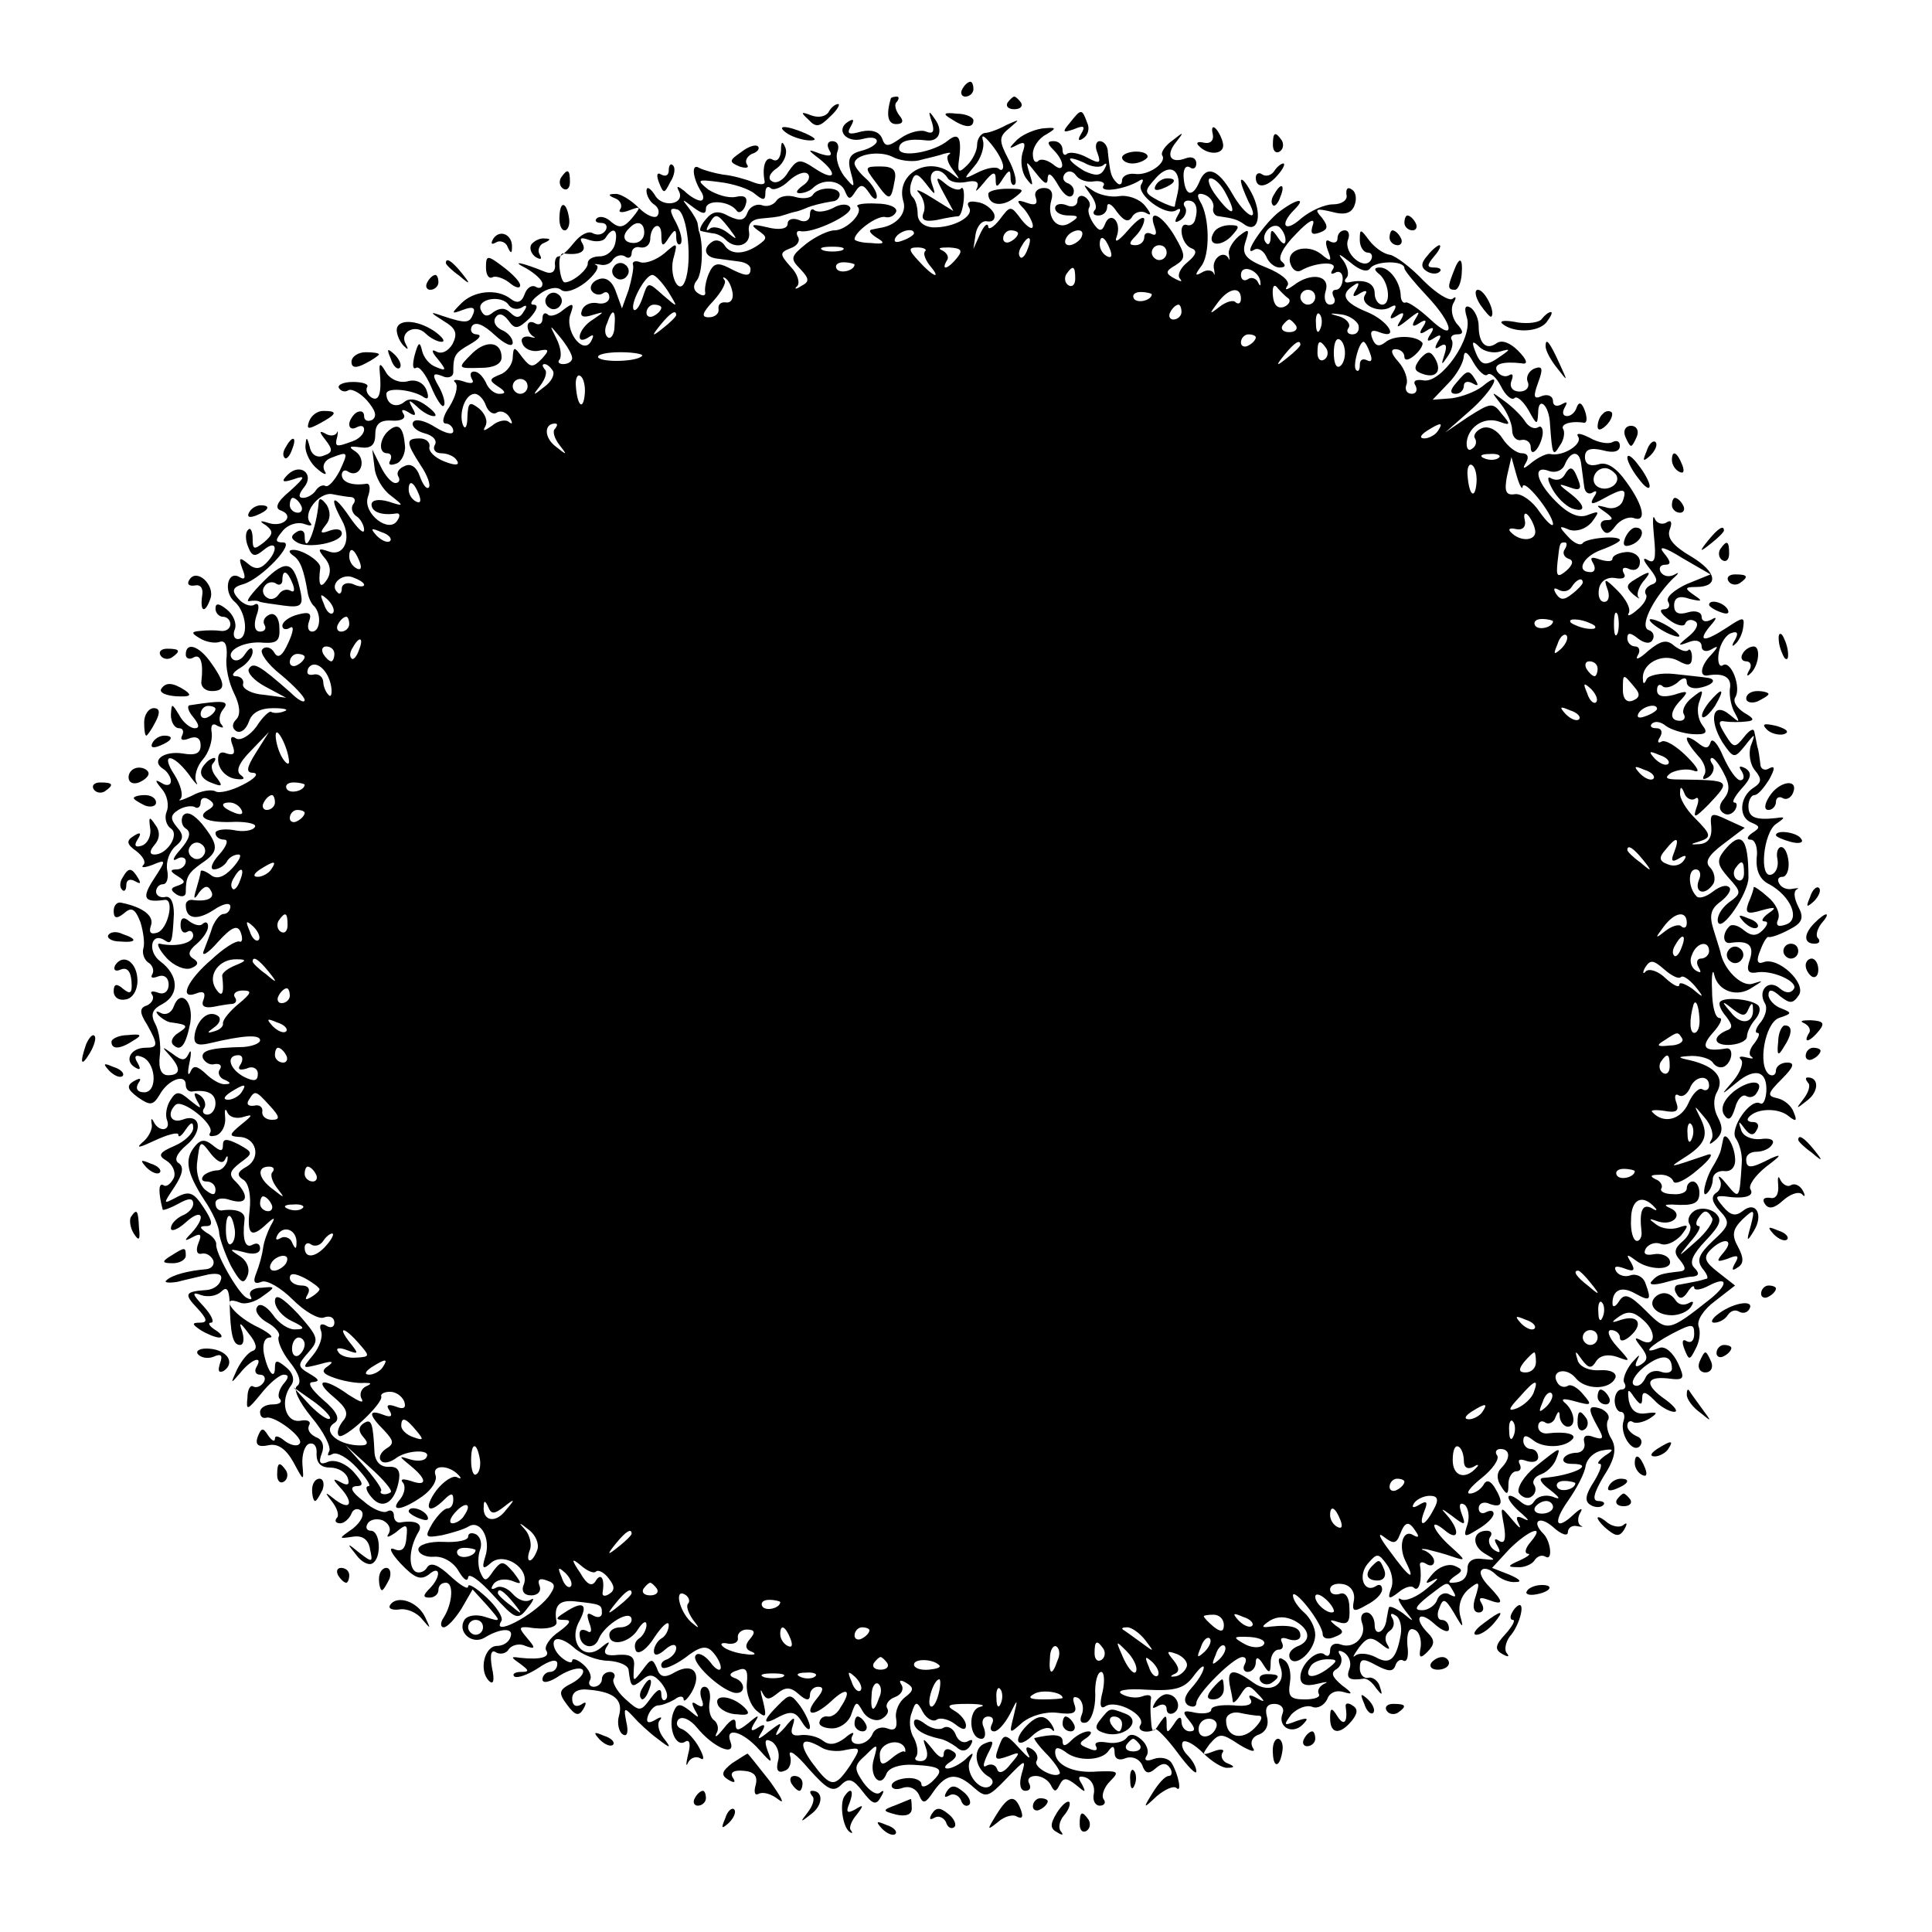 <?xml version="1.0" standalone="no"?>
<!DOCTYPE svg PUBLIC "-//W3C//DTD SVG 20010904//EN"
 "http://www.w3.org/TR/2001/REC-SVG-20010904/DTD/svg10.dtd">
<svg version="1.0" xmlns="http://www.w3.org/2000/svg"
 width="260pt" height="260pt" viewBox="0 0 260 260"
 preserveAspectRatio="xMidYMid meet">
<g transform="translate(0,260) scale(0.1,-0.1)"
fill="#000000" stroke="none">
<path d="M1295 2480 c-3 -5 -1 -10 4 -10 6 0 11 5 11 10 0 6 -2 10 -4 10 -3 0
-8 -4 -11 -10z"/>
<path d="M1199 2468 c-7 -23 -4 -35 7 -35 9 0 11 4 4 12 -5 7 -7 15 -3 18 3 4
3 7 0 7 -4 0 -7 -1 -8 -2z"/>
<path d="M1356 2462 c-3 -5 1 -9 9 -9 8 0 12 4 9 9 -3 4 -7 8 -9 8 -2 0 -6 -4
-9 -8z"/>
<path d="M1115 2449 c-4 -6 -14 -8 -24 -4 -13 5 -14 4 -3 -6 10 -11 15 -10 29
4 10 9 14 17 11 17 -4 0 -10 -5 -13 -11z"/>
<path d="M1254 2436 c4 -13 2 -17 -8 -13 -7 3 -23 -1 -34 -9 -17 -12 -21 -12
-25 0 -4 9 -14 12 -28 9 -17 -5 -20 -3 -14 7 5 9 4 11 -4 6 -17 -11 -2 -29 20
-23 11 3 19 2 19 -3 0 -4 -9 -10 -21 -13 -16 -4 -19 -11 -14 -29 6 -22 5 -22
-9 -5 -8 11 -12 25 -9 33 3 8 0 14 -7 14 -6 0 -8 -5 -4 -12 5 -8 1 -9 -12 -5
-18 7 -18 6 -1 -7 25 -20 21 -31 -6 -13 -21 14 -24 13 -36 -4 -6 -11 -16 -17
-22 -13 -6 3 -4 11 7 18 9 7 14 19 11 27 -4 10 -6 9 -6 -4 -1 -10 -5 -15 -11
-12 -9 6 -15 -8 -11 -29 1 -5 -6 -5 -16 -1 -10 4 -28 9 -40 10 -12 2 -26 6
-32 9 -11 7 -9 -13 2 -31 5 -7 4 -13 0 -13 -5 0 -15 6 -22 13 -9 7 -11 7 -8 1
11 -19 -22 -25 -32 -6 -6 9 -11 12 -11 5 0 -6 5 -15 10 -18 6 -4 8 -10 5 -15
-3 -5 -15 0 -25 10 -11 11 -26 20 -32 19 -10 0 -10 -2 0 -6 6 -2 10 -9 7 -14
-4 -5 2 -6 12 -2 16 6 16 5 4 -10 -11 -13 -17 -15 -28 -6 -7 7 -16 9 -20 5 -3
-3 -1 -6 6 -6 7 0 9 -5 6 -10 -4 -6 -11 -7 -17 -4 -6 4 -17 -2 -25 -12 -8 -10
-17 -19 -21 -19 -4 0 -6 -6 -5 -13 0 -8 -5 -11 -13 -8 -32 13 -48 16 -26 5 12
-7 22 -16 22 -21 0 -5 -4 -7 -9 -4 -5 3 -12 -1 -15 -10 -4 -11 -10 -13 -19 -6
-18 14 -50 11 -67 -7 -13 -13 -13 -14 3 -8 13 5 17 3 14 -5 -5 -13 -9 -14 -42
-3 -17 6 -17 5 2 -7 17 -10 19 -17 12 -31 -6 -10 -15 -14 -22 -10 -7 4 -6 -1
2 -10 12 -15 12 -17 -2 -11 -9 3 -17 13 -19 22 -3 13 -5 12 -10 -6 -3 -12 -3
-20 2 -17 4 3 13 -9 20 -25 7 -17 15 -29 17 -26 3 2 0 14 -6 25 -10 17 -9 20
4 15 8 -4 15 -1 15 5 0 23 2 26 23 38 12 7 16 12 9 13 -7 0 -10 5 -7 11 5 7
16 2 31 -12 13 -12 24 -17 24 -10 0 6 -7 14 -15 17 -8 4 -12 11 -8 17 4 6 10
5 17 -4 9 -13 13 -12 29 3 10 11 12 18 5 18 -6 0 -3 6 8 14 10 8 23 11 29 6 6
-5 20 0 33 10 12 10 19 20 15 23 -5 2 -3 2 4 1 7 -2 15 1 18 7 4 5 11 7 16 4
5 -4 9 -1 9 4 0 6 5 10 12 8 7 -1 12 3 13 10 0 20 15 27 15 7 0 -16 2 -17 10
-4 8 12 10 12 10 1 0 -8 3 -12 6 -9 3 4 0 16 -6 28 -10 18 -9 21 2 18 13 -5
20 -70 10 -96 -8 -22 -23 9 -15 33 5 19 4 19 -13 4 -11 -9 -25 -14 -32 -12 -7
3 -12 1 -10 -4 1 -4 -2 -19 -6 -33 l-9 -25 -8 22 c-5 15 -14 21 -24 17 -8 -3
-12 -10 -9 -15 3 -5 10 -7 15 -4 5 4 9 1 9 -5 0 -6 -7 -10 -16 -8 -10 2 -19
-3 -21 -10 -3 -8 2 -10 14 -6 17 5 17 5 1 -6 -20 -12 -25 -36 -6 -24 7 5 8 3
3 -6 -11 -18 -36 16 -27 38 5 14 3 15 -10 5 -8 -7 -18 -10 -21 -6 -4 3 -7 1
-7 -6 0 -7 -5 -9 -10 -6 -5 3 -10 2 -10 -4 0 -5 3 -11 8 -14 4 -2 1 -2 -6 0
-8 1 -12 -3 -9 -9 2 -7 12 -12 22 -10 14 3 15 1 4 -11 -12 -12 -15 -12 -26 2
-11 15 -12 15 -13 0 0 -9 -8 -20 -17 -23 -15 -6 -15 -8 -3 -16 11 -7 11 -10 2
-10 -7 0 -15 7 -18 15 -4 8 -10 15 -16 15 -5 0 -6 -4 -3 -10 4 -6 -1 -7 -12
-3 -10 3 -15 2 -10 -2 4 -5 0 -19 -8 -32 -9 -13 -11 -23 -5 -23 5 0 10 -5 10
-10 0 -6 -11 -3 -24 5 -14 9 -27 12 -30 7 -3 -5 4 -12 15 -15 12 -3 18 -10 14
-16 -3 -6 1 -11 9 -11 8 0 18 -4 21 -10 4 -6 -2 -7 -17 -1 -13 5 -22 14 -20
20 1 6 -5 11 -13 11 -19 0 -19 -5 1 -36 9 -13 14 -27 11 -30 -3 -3 -8 4 -12
15 -4 12 -12 18 -20 14 -8 -3 -12 -9 -9 -14 3 -5 1 -9 -4 -9 -5 0 -14 10 -20
23 l-11 22 3 -24 c1 -13 11 -30 22 -38 18 -14 18 -15 -3 -8 -14 4 -23 2 -23
-4 0 -10 14 -15 33 -12 5 1 6 -3 2 -9 -11 -19 -47 9 -40 31 4 11 3 19 -2 18
-19 -3 -33 2 -33 12 0 5 4 8 9 4 16 -9 25 16 10 27 -11 7 -9 8 6 6 14 -2 20 3
20 17 0 14 6 20 22 19 13 -1 20 3 16 9 -4 6 -1 7 7 2 9 -6 11 -4 5 6 -6 11 -5
12 6 2 7 -7 17 -13 23 -13 5 0 1 6 -10 14 -12 9 -23 11 -30 5 -11 -9 -24 -3
-24 11 0 9 32 6 48 -3 8 -6 10 -3 6 8 -4 10 -14 15 -25 12 -11 -3 -23 2 -29
11 -8 14 -10 14 -9 2 3 -29 -1 -41 -11 -35 -6 4 -8 10 -6 14 3 4 -6 7 -19 7
-13 0 -21 -4 -19 -8 3 -5 9 -6 13 -3 5 2 16 -4 25 -14 11 -13 14 -21 7 -26 -6
-3 -11 -1 -11 5 0 6 -4 8 -10 5 -5 -3 -10 -11 -10 -16 0 -6 5 -7 10 -4 6 3 10
2 10 -3 0 -6 -7 -13 -16 -16 -22 -8 -24 -8 -20 7 1 6 1 9 -1 4 -3 -4 -10 -4
-16 0 -8 4 -7 1 1 -9 10 -13 10 -17 -2 -21 -9 -4 -17 1 -19 11 -4 15 -5 15 -6
1 0 -9 7 -23 16 -30 9 -8 14 -9 10 -3 -4 7 0 15 9 18 23 9 23 8 11 -18 -7 -13
-15 -22 -19 -20 -3 2 -9 0 -13 -6 -3 -5 -11 -10 -17 -10 -7 0 -6 5 1 14 15 18
-5 34 -22 17 -9 -9 -7 -11 8 -6 17 6 16 3 -5 -16 -17 -14 -21 -23 -12 -26 19
-7 4 -23 -16 -17 -12 4 -14 3 -4 -3 10 -8 10 -12 -3 -23 -13 -10 -15 -10 -15
5 0 10 -3 16 -6 12 -4 -3 -4 -14 0 -23 5 -13 9 -14 21 -4 18 15 20 -1 3 -18
-8 -8 -15 -9 -25 0 -11 9 -12 7 -7 -7 5 -12 4 -16 -3 -12 -17 11 -23 -20 -7
-33 16 -14 19 -50 4 -50 -5 0 -7 6 -4 13 3 8 -2 20 -11 27 -10 8 -15 9 -15 1
0 -6 5 -11 10 -11 6 0 10 -5 10 -10 0 -6 -6 -10 -13 -9 -6 1 -19 1 -27 0 -13
-1 -13 -3 -1 -10 8 -5 20 -7 26 -5 8 3 11 -4 10 -20 -2 -13 3 -35 10 -49 8
-16 9 -29 3 -35 -6 -6 -6 -12 0 -16 6 -3 13 2 17 13 4 12 15 18 33 18 15 0 21
-2 15 -4 -7 -3 -15 -3 -18 -1 -2 2 -12 -7 -20 -20 -9 -12 -21 -19 -27 -16 -7
5 -9 1 -5 -9 4 -11 2 -14 -8 -11 -9 4 -13 -1 -11 -13 2 -10 11 -19 22 -21 12
-2 15 0 8 5 -7 5 -3 16 14 33 l24 25 -17 -27 c-14 -22 -14 -28 -4 -28 8 -1 2
-8 -14 -16 -15 -8 -32 -12 -37 -9 -5 3 -20 1 -32 -6 -13 -6 -20 -8 -15 -4 4 5
0 19 -8 32 -20 30 -3 30 19 1 9 -13 14 -17 10 -10 -3 7 1 21 9 30 8 9 13 25
12 35 -2 11 1 15 8 10 7 -3 9 -3 5 2 -4 4 -3 14 2 20 10 12 1 13 -44 6 -5 0
-3 -8 4 -16 8 -10 9 -15 2 -15 -6 0 -16 8 -21 18 -10 16 -10 16 -11 0 0 -10 5
-18 11 -18 5 0 7 -4 4 -10 -3 -6 1 -7 9 -4 10 4 16 1 16 -9 0 -11 -7 -14 -24
-11 -26 4 -44 -10 -26 -21 5 -3 10 -11 10 -16 0 -6 -6 -7 -12 -3 -10 6 -10 4
0 -8 7 -8 10 -22 6 -31 -3 -8 0 -18 6 -22 12 -8 -5 -35 -22 -35 -7 0 -7 5 0
13 7 8 8 18 1 27 -8 12 -9 11 -7 -4 2 -10 -3 -21 -11 -24 -9 -3 -11 0 -6 8 6
9 4 11 -5 5 -10 -6 -10 -11 3 -20 9 -7 14 -15 10 -19 -4 -4 1 -4 12 0 19 8 19
7 2 -19 -17 -26 -13 -32 15 -28 13 1 4 -39 -10 -44 -9 -3 -12 0 -9 9 5 13 -10
25 -39 31 -6 2 -11 -3 -11 -11 0 -10 4 -11 14 -3 10 9 15 6 22 -12 4 -13 6
-29 4 -35 -2 -7 1 -15 6 -19 6 -3 9 -11 6 -16 -3 -5 0 -6 8 -3 8 3 14 -2 14
-11 0 -9 -6 -14 -14 -11 -8 3 -12 2 -8 -3 3 -5 -1 -11 -7 -14 -10 -3 -11 -9 0
-26 15 -27 15 -31 -2 -31 -20 0 -29 -17 -15 -26 8 -5 9 -3 4 6 -5 8 -3 11 5 8
20 -6 23 -48 4 -48 -9 0 -12 5 -8 12 5 7 3 8 -6 3 -10 -6 -9 -11 6 -22 16 -11
20 -11 29 4 11 20 35 29 35 13 0 -5 3 -9 8 -9 20 3 32 -2 32 -16 0 -8 -5 -15
-11 -15 -5 0 -8 4 -4 9 3 5 0 13 -6 17 -8 5 -9 3 -4 -7 7 -12 6 -12 -9 0 -15
13 -19 13 -27 0 -5 -8 -7 -20 -4 -27 5 -14 -11 -16 -18 -2 -3 6 -4 5 -3 -2 2
-7 -4 -19 -13 -26 -9 -8 -2 -6 17 3 17 8 32 12 32 8 0 -5 5 -1 10 7 7 10 10
11 10 2 0 -7 -11 -18 -25 -24 -21 -9 -23 -13 -11 -20 8 -5 13 -15 10 -23 -4
-8 -10 -13 -14 -10 -7 4 -7 -10 -1 -33 1 -1 10 2 21 8 14 8 20 8 20 0 0 -6 -7
-13 -15 -16 -8 -4 -15 -11 -15 -17 0 -5 9 -2 20 8 22 20 28 8 8 -14 -11 -11
-10 -12 1 -6 11 6 13 4 8 -8 -4 -10 -2 -16 5 -14 6 1 12 -3 15 -9 2 -6 -2 -11
-9 -12 -25 -2 -47 -8 -54 -15 -4 -3 3 -4 15 -2 11 3 30 7 42 10 13 2 19 0 16
-8 -2 -7 -10 -12 -18 -13 -30 -2 -32 -5 -14 -24 14 -15 15 -20 4 -20 -11 0
-11 -2 1 -10 8 -5 20 -10 25 -10 6 0 3 5 -5 10 -8 5 -11 10 -6 10 5 0 1 10
-10 22 -16 17 -16 20 -3 15 9 -3 21 -1 27 5 7 7 10 3 11 -13 1 -44 4 -59 14
-59 5 0 6 8 3 18 -5 14 -3 13 9 -3 10 -12 12 -21 5 -23 -6 -2 -15 -13 -21 -25
-9 -20 -9 -20 4 -5 15 19 32 25 22 8 -3 -5 -1 -10 5 -10 6 0 8 -5 5 -10 -4 -6
-10 -8 -14 -6 -4 3 -8 -4 -8 -15 -2 -18 0 -17 18 5 11 14 25 26 31 26 7 0 7
-4 -1 -13 -6 -8 -8 -17 -4 -20 3 -4 -1 -7 -10 -7 -10 0 -17 -5 -17 -10 0 -6 3
-9 8 -8 11 4 53 -28 45 -35 -3 -4 -12 -2 -20 4 -7 6 -13 8 -13 3 0 -5 -4 -3
-9 4 -7 11 -9 11 -14 -1 -4 -11 0 -15 14 -12 13 3 24 -5 34 -23 14 -26 14 -26
12 -3 -1 13 3 26 9 28 7 2 11 -4 10 -14 0 -12 6 -18 18 -18 11 0 21 -6 24 -14
3 -9 0 -11 -9 -6 -11 6 -12 5 -2 -6 19 -20 16 -33 -5 -18 -15 12 -16 12 -5 -2
7 -9 10 -19 6 -22 -3 -4 -1 -7 5 -7 5 0 12 6 15 13 2 6 8 8 13 4 5 -5 0 -15
-11 -24 -20 -14 -20 -14 0 -11 13 2 21 -4 23 -17 4 -18 3 -18 -14 -5 -17 14
-18 14 -5 -2 7 -10 17 -15 22 -12 13 7 11 44 -2 44 -5 0 -8 4 -4 10 3 5 12 7
20 4 8 -4 12 -11 8 -18 -4 -6 0 -5 10 2 14 12 16 11 14 -7 -1 -15 -6 -20 -16
-16 -9 4 -5 -5 8 -19 19 -20 27 -23 38 -15 16 14 17 -3 1 -19 -9 -9 -9 -12 0
-12 7 0 12 5 12 10 0 6 4 10 10 10 11 0 9 -28 -3 -47 -5 -7 -4 -13 0 -13 5 0
15 11 24 25 l15 26 20 -22 c19 -22 19 -22 -3 -15 -12 4 -24 2 -28 -4 -10 -16
10 -34 27 -24 21 13 40 14 35 1 -2 -7 -10 -12 -18 -12 -17 0 -25 -33 -11 -47
6 -6 8 0 4 18 -3 18 -1 25 6 20 6 -3 14 -1 17 5 4 5 14 8 22 4 14 -5 14 -3 2
11 -11 13 -11 15 2 14 23 -4 39 0 38 7 -4 22 3 30 24 28 36 -4 37 -4 37 -16 0
-5 -5 -7 -12 -3 -8 5 -9 2 -5 -10 4 -10 3 -15 -3 -11 -6 3 -10 2 -10 -4 0 -18
20 -23 26 -6 8 19 44 41 44 25 0 -5 -7 -10 -15 -10 -8 0 -15 -4 -15 -10 0 -17
28 -11 39 8 6 9 11 12 11 5 0 -6 -5 -15 -10 -18 -6 -4 -7 -11 -4 -17 4 -5 15
3 25 19 10 15 19 23 19 16 0 -6 -4 -15 -10 -18 -5 -3 -10 -11 -10 -17 0 -7 6
-6 15 2 9 8 15 8 15 2 0 -6 -6 -12 -12 -15 -7 -2 -10 -7 -7 -11 3 -3 17 3 31
13 19 15 28 17 36 9 7 -7 12 -17 12 -22 0 -6 -7 -3 -14 7 -8 10 -17 14 -20 9
-6 -9 32 -45 52 -50 16 -3 16 15 0 20 -8 3 -6 7 4 10 12 5 15 1 13 -18 -1 -13
5 -29 13 -36 13 -11 14 -9 9 12 -4 14 -4 19 -1 12 5 -10 9 -10 20 -1 11 9 18
9 29 -1 10 -9 15 -9 15 -1 0 6 5 11 11 11 8 0 7 -5 -1 -15 -20 -24 -6 -27 18
-5 22 21 29 16 13 -8 -4 -8 -12 -13 -17 -12 -5 1 -10 -2 -11 -7 -2 -5 6 -9 17
-9 11 0 23 9 26 20 6 17 7 17 15 3 5 -9 16 -14 24 -11 8 4 12 10 9 15 -3 5 2
12 10 15 9 3 13 11 9 17 -4 6 -1 7 7 2 10 -6 10 -10 -2 -19 -8 -6 -14 -19 -12
-29 2 -13 -2 -17 -12 -13 -8 3 -17 0 -20 -8 -3 -7 -11 -13 -19 -13 -8 0 -11 5
-8 11 4 6 -1 5 -10 -3 -12 -9 -21 -10 -29 -4 -7 6 -21 9 -30 8 -12 -2 -15 2
-11 13 4 13 1 12 -11 -3 -10 -11 -14 -13 -10 -5 7 13 6 13 -11 0 -15 -12 -17
-12 -10 -1 6 10 4 12 -5 6 -9 -6 -11 -4 -5 6 8 12 6 12 -8 0 -14 -11 -17 -11
-17 0 0 8 -6 6 -16 -7 -8 -10 -13 -14 -10 -7 4 6 2 14 -3 18 -5 3 -8 14 -6 25
2 11 -1 20 -7 20 -5 0 -7 -7 -4 -16 4 -10 2 -13 -6 -8 -7 5 -8 3 -3 -7 7 -12
6 -12 -7 -1 -13 10 -17 10 -22 -3 -7 -20 3 -47 16 -39 6 4 8 -3 4 -17 -3 -13
-3 -18 0 -11 3 6 10 9 16 6 6 -4 6 1 -1 14 -6 11 -16 22 -23 25 -7 2 -9 8 -5
13 5 5 16 0 25 -11 22 -27 53 -40 45 -19 -8 21 17 14 39 -11 17 -19 18 -19 11
-1 -5 14 -3 17 6 12 7 -5 11 -16 8 -26 -3 -12 0 -17 9 -13 7 2 10 12 7 21 -2
9 9 1 25 -18 25 -28 33 -33 44 -22 10 10 16 8 29 -9 13 -17 18 -19 24 -8 5 8
5 11 0 7 -5 -5 -15 2 -23 13 -13 19 -13 23 3 37 16 16 17 16 11 -5 -7 -23 9
-41 17 -20 3 8 18 13 36 12 38 -2 43 -6 25 -23 -8 -7 -14 -8 -14 -3 0 5 -9 9
-20 8 -11 -1 -20 -5 -20 -10 0 -5 7 -6 15 -3 9 3 18 -1 22 -10 5 -12 8 -12 20
6 17 24 31 25 54 4 16 -14 19 -13 44 13 25 26 26 26 20 6 -4 -14 -2 -23 5 -23
6 0 8 4 5 10 -3 5 0 10 9 10 8 0 17 -6 20 -12 5 -10 7 -10 12 0 5 10 9 10 22
0 13 -11 14 -11 8 1 -6 9 -5 12 5 9 8 -3 13 -12 11 -22 -2 -9 2 -16 8 -16 6 0
9 4 5 9 -3 5 1 16 9 24 13 13 11 14 -17 13 -33 -3 -57 9 -57 26 0 7 4 7 13 1
16 -14 50 -13 59 1 5 7 8 7 8 -3 0 -8 6 -11 15 -7 9 3 18 -1 22 -9 4 -12 9
-13 18 -5 9 8 15 8 20 0 3 -5 2 -10 -2 -10 -5 0 -14 -10 -22 -23 -13 -21 -13
-22 6 -4 11 9 22 14 26 11 8 -8 3 18 -6 33 -4 7 -15 9 -24 6 -10 -4 -14 -2
-10 4 4 6 0 16 -7 22 -9 8 -16 8 -20 2 -4 -5 -15 -8 -26 -6 -12 2 -18 0 -15
-5 3 -6 -1 -7 -10 -3 -13 5 -14 7 -3 14 7 5 8 9 3 9 -6 0 -16 -5 -23 -12 -8
-8 -12 -9 -12 -1 0 9 -13 10 -38 4 -1 -1 6 -11 18 -23 11 -12 18 -23 16 -25
-7 -7 -36 9 -31 17 3 5 0 12 -6 16 -8 5 -10 2 -5 -7 4 -8 -1 -4 -12 8 -17 19
-21 20 -26 7 -9 -23 -8 -24 12 -17 15 6 16 5 2 -11 -8 -11 -16 -14 -18 -7 -2
6 -8 8 -14 5 -6 -4 -5 2 1 15 9 17 9 20 -3 15 -17 -6 -15 -32 3 -44 8 -4 9
-10 3 -14 -14 -8 -35 20 -26 36 5 10 4 11 -7 0 -7 -6 -18 -12 -24 -12 -5 0 -4
4 4 9 9 6 10 11 2 15 -6 4 -11 2 -11 -5 0 -7 -7 -4 -15 7 -13 16 -14 16 -9 2
4 -11 1 -18 -7 -18 -7 0 -9 3 -6 6 3 4 2 15 -3 25 -6 9 -7 25 -3 34 5 16 7 16
15 1 5 -9 14 -14 19 -10 5 3 16 0 24 -6 10 -8 15 -9 15 -2 0 6 -7 15 -16 20
-12 7 -7 9 18 9 18 0 26 -2 17 -4 -17 -4 -15 -43 2 -43 5 0 6 7 3 15 -4 8 -1
15 6 15 6 0 8 -4 5 -10 -3 -6 -2 -10 3 -10 5 0 14 10 21 23 11 22 11 22 5 -3
-6 -24 -6 -24 12 -8 11 9 31 15 47 13 22 -3 27 0 23 11 -3 9 -2 12 5 9 6 -4 8
-14 5 -22 -4 -9 -1 -13 6 -11 7 3 12 19 12 36 -1 18 3 32 8 32 4 0 5 -12 2
-26 -5 -19 -3 -25 4 -20 15 9 54 -12 47 -25 -6 -8 8 -13 20 -6 2 1 16 -13 30
-32 14 -19 25 -30 25 -25 0 6 -5 15 -12 22 -6 6 -9 14 -6 18 4 3 16 -4 27 -15
12 -12 27 -21 33 -20 10 0 10 2 0 6 -6 2 -10 9 -7 14 4 5 -2 6 -12 2 -16 -6
-16 -5 -5 10 13 15 16 15 40 -1 15 -9 23 -11 18 -4 -4 7 -1 15 9 18 9 4 13 13
10 24 -3 11 0 17 10 17 9 0 14 -6 11 -13 -7 -18 13 -29 27 -15 9 9 7 10 -8 5
-18 -7 -18 -6 -7 9 8 8 20 13 28 10 7 -3 16 2 20 10 3 9 12 13 22 10 13 -4 13
-2 -2 9 -13 11 -16 17 -7 22 6 4 8 12 5 18 -5 7 -2 8 5 4 7 -5 10 -14 7 -22
-5 -13 0 -16 20 -13 4 0 11 -5 16 -13 8 -10 9 -10 5 2 -2 8 -10 14 -16 12 -6
-1 -11 5 -11 13 0 13 4 14 22 4 17 -9 23 -9 26 0 2 6 7 9 11 6 5 -2 7 7 5 21
-1 16 2 24 9 21 7 -2 10 -13 9 -23 -3 -15 -1 -17 9 -7 10 10 10 16 1 25 -20
20 -13 32 8 13 11 -10 20 -13 20 -7 0 7 -4 12 -10 12 -5 0 -7 7 -3 16 5 14 8
13 20 -7 12 -21 13 -21 8 -3 -3 13 1 26 11 35 15 12 16 11 10 -9 -5 -14 -3
-22 4 -22 6 0 8 5 4 12 -5 8 -2 9 9 5 21 -8 21 -3 1 18 -9 9 -14 19 -10 22 3
4 12 1 18 -5 7 -7 19 -12 28 -11 9 0 5 4 -9 10 l-23 9 23 25 c26 26 50 35 29
10 -7 -8 -9 -15 -4 -16 5 0 0 -4 -11 -9 -16 -7 -17 -9 -3 -9 9 -1 20 4 23 9 4
6 10 8 15 5 10 -6 7 21 -3 31 -17 17 -5 25 13 9 11 -10 20 -13 20 -7 0 6 6 10
13 8 6 -1 9 -1 4 1 -4 3 -4 10 -1 16 5 8 2 8 -7 0 -25 -24 -30 -13 -9 17 12
17 23 38 24 48 2 9 11 18 22 20 16 3 17 1 4 -7 -8 -6 -12 -11 -7 -11 4 0 0
-11 -8 -24 -11 -17 -13 -26 -5 -31 6 -4 14 -4 17 -1 4 3 1 6 -6 6 -9 0 -6 11
7 33 15 23 18 37 11 50 -6 9 -8 21 -5 26 3 5 -1 11 -9 15 -18 6 -19 1 -5 -24
9 -16 8 -18 -5 -14 -10 4 -15 2 -13 -7 2 -7 -2 -13 -9 -14 -20 0 -27 -15 -8
-15 34 0 1 -16 -39 -19 -6 -1 -1 -8 10 -16 14 -11 15 -14 3 -9 -10 3 -20 0
-24 -6 -5 -8 -11 -8 -21 1 -8 6 -14 8 -14 4 0 -4 8 -14 18 -22 9 -8 11 -11 3
-7 -10 5 -12 3 -7 -7 4 -8 0 -5 -9 6 -16 19 -16 19 -11 -8 3 -18 1 -25 -6 -21
-7 5 -8 2 -3 -6 5 -9 4 -11 -4 -6 -6 4 -9 12 -6 17 4 5 2 9 -4 9 -19 0 -21
-19 -4 -30 17 -10 17 -10 -2 -8 -12 2 -20 -3 -20 -12 0 -14 -7 -20 -22 -20 -5
0 -2 4 5 9 11 7 11 9 -1 14 -9 3 -21 -2 -29 -11 -11 -13 -11 -15 2 -8 8 4 4
-1 -10 -12 -13 -11 -29 -18 -35 -14 -5 3 -3 -3 5 -14 14 -18 14 -18 -2 -5 -10
7 -19 11 -19 7 -1 -3 -2 -10 -3 -15 -2 -18 -16 -24 -16 -8 0 9 -5 17 -11 17
-6 0 -9 -6 -6 -14 7 -18 -11 -36 -29 -29 -8 3 -14 -1 -14 -8 0 -7 -3 -9 -7 -6
-9 9 -33 -12 -33 -30 0 -10 7 -13 23 -9 12 3 16 3 9 0 -6 -3 -10 -9 -7 -14 2
-4 -6 -7 -19 -7 -20 0 -23 4 -20 23 2 12 -1 26 -8 30 -7 5 -9 2 -5 -9 9 -24
-14 -38 -37 -21 -26 19 -35 18 -31 -4 2 -9 4 -19 4 -22 1 -3 6 2 11 10 8 13
11 13 22 1 11 -11 11 -13 -1 -6 -9 5 -12 4 -8 -2 4 -7 -5 -10 -23 -8 -17 1
-30 -1 -30 -6 0 -4 -9 -6 -21 -4 -17 4 -19 2 -9 -10 9 -11 9 -15 1 -15 -6 0
-11 6 -11 13 0 8 -4 7 -10 -3 -9 -13 -10 -13 -10 0 0 13 -1 13 -10 0 -8 -13
-10 -12 -11 5 -1 11 -1 24 0 29 1 5 -4 6 -12 3 -8 -3 -20 -1 -27 3 -9 5 5 8
34 6 38 -2 50 2 62 18 8 11 14 16 14 12 0 -5 -7 -17 -16 -27 -10 -11 -12 -19
-5 -24 6 -3 11 -2 11 3 0 12 50 62 62 62 5 0 6 -4 3 -10 -3 -5 -1 -10 4 -10 6
0 11 6 11 13 0 8 4 7 10 -3 8 -13 10 -12 10 3 0 9 5 17 11 17 5 0 7 4 4 10 -3
6 1 7 9 4 9 -3 16 -1 16 5 0 11 -12 15 -40 12 -13 -2 -13 0 -1 8 10 6 21 6 33
0 22 -12 23 -28 3 -35 -8 -4 -12 -10 -9 -16 8 -13 34 11 34 32 0 10 -7 23 -15
30 -8 7 -15 17 -15 23 0 5 9 -2 20 -16 11 -14 20 -30 20 -36 0 -6 7 -8 16 -4
13 5 13 8 2 15 -10 8 -9 9 3 5 13 -4 16 0 15 19 0 15 -6 22 -13 19 -7 -2 -13
0 -13 6 0 6 8 9 18 7 10 -2 16 -11 14 -22 -3 -15 0 -16 17 -6 12 6 21 15 21
21 0 6 -4 8 -9 4 -16 -9 -24 15 -10 31 12 14 14 14 25 -1 7 -9 10 -24 6 -33
-5 -14 -3 -15 10 -5 8 7 18 10 21 6 7 -6 11 12 8 30 -1 5 3 6 9 2 5 -3 10 -2
10 4 0 5 -6 11 -12 14 -7 2 -6 3 2 2 8 -2 24 -6 35 -10 18 -6 18 -5 -2 13 -25
22 -32 42 -8 22 18 -15 20 0 3 20 -10 11 -9 11 6 0 18 -14 19 -13 13 3 -4 11
-3 16 4 12 5 -4 7 -16 4 -26 -6 -18 -5 -19 14 -7 12 7 21 16 21 21 0 4 -4 5
-10 2 -5 -3 -10 -1 -10 5 0 7 7 10 15 6 17 -6 19 2 6 23 -6 9 -11 10 -15 2 -4
-6 -12 -11 -18 -11 -6 0 1 9 16 21 14 11 24 25 21 30 -4 5 -1 9 4 9 14 0 14
-13 1 -26 -6 -6 -6 -15 0 -24 8 -13 10 -12 10 3 0 9 5 17 11 17 5 0 7 4 4 10
-3 6 1 7 9 4 9 -3 16 -1 16 5 0 6 -4 11 -10 11 -5 0 -10 5 -10 11 0 8 4 8 13
1 13 -11 42 -11 53 1 7 7 -10 11 -33 8 -7 -1 -13 3 -13 9 0 6 4 9 9 6 5 -4 12
0 14 6 4 10 6 10 6 1 1 -7 6 -13 11 -13 12 0 9 22 -5 33 -5 5 1 5 15 1 22 -6
23 -5 11 9 -7 9 -17 15 -21 12 -5 -3 -11 -1 -14 4 -10 16 11 22 24 7 13 -17
47 -17 54 0 2 6 -6 11 -21 10 -15 -1 -28 5 -30 14 -4 13 -3 13 6 0 9 -12 13
-12 19 -2 5 8 16 10 28 6 19 -7 19 -7 0 14 -11 12 -14 22 -8 22 7 0 12 -5 12
-10 0 -6 6 -5 14 2 18 16 11 29 -12 22 -14 -5 -15 -4 -2 5 11 7 19 6 32 -6 19
-17 15 -38 -5 -26 -8 4 -7 1 1 -9 10 -13 10 -18 1 -24 -8 -5 -10 -3 -5 7 4 8
1 5 -8 -5 -8 -10 -13 -23 -10 -27 3 -5 1 -9 -4 -9 -5 0 -9 -7 -9 -15 0 -8 4
-15 8 -15 5 0 6 -6 4 -12 -6 -17 12 -45 22 -34 4 5 2 11 -4 13 -7 3 -13 9 -13
14 0 6 4 8 8 5 4 -2 14 0 22 5 12 8 11 9 -5 7 -13 -2 -20 4 -23 17 -2 16 -1
17 7 5 8 -11 11 -12 11 -2 0 10 4 10 16 -2 8 -9 21 -16 27 -16 6 0 1 7 -11 16
-29 20 -28 32 2 29 23 -3 24 -1 14 21 -7 14 -17 23 -25 20 -25 -10 -13 3 17
19 27 14 30 14 30 0 0 -9 -4 -13 -10 -10 -6 4 -7 -1 -3 -11 6 -15 7 -15 15 1
5 9 7 22 4 30 -3 8 7 23 22 34 l27 21 -23 18 c-18 14 -20 20 -10 30 17 17 33
15 18 -3 -11 -13 -10 -14 5 -9 14 6 16 4 10 -6 -5 -9 -4 -11 3 -6 9 5 9 13 1
28 -9 16 -7 24 6 37 16 15 17 14 11 -9 -6 -21 -5 -22 4 -7 14 22 3 42 -15 27
-9 -7 -16 -6 -26 6 -11 13 -11 15 2 14 26 -4 40 0 35 9 -4 5 6 19 21 31 20 15
22 18 6 11 -27 -14 -33 -14 -33 -1 0 6 6 10 14 10 8 0 18 4 21 10 4 6 -3 9
-16 7 -12 -1 -24 4 -26 13 -4 12 -3 12 5 1 7 -9 12 -10 16 -2 4 6 2 11 -5 11
-7 0 -9 3 -5 7 11 12 40 12 53 1 10 -8 12 -7 7 5 -3 9 -13 17 -22 19 -14 3
-14 6 6 26 16 16 18 22 7 22 -8 0 -15 -5 -15 -11 0 -5 -4 -8 -9 -5 -16 11 -6
69 13 76 18 6 18 7 3 13 -9 3 -17 12 -17 18 0 8 5 8 16 -2 13 -10 17 -10 25 2
10 16 -28 52 -48 44 -8 -3 -10 2 -4 16 4 11 9 19 11 18 3 -1 15 3 28 10 18 9
20 16 12 31 -5 10 -7 20 -2 23 4 2 2 2 -5 1 -7 -2 -15 1 -18 6 -4 6 -2 10 4
10 5 0 9 9 8 20 -1 11 -5 20 -10 20 -4 0 -7 -7 -5 -16 2 -10 -2 -19 -8 -21
-17 -6 -11 56 6 68 13 9 13 10 0 8 -28 -3 -37 1 -37 16 0 8 4 15 8 15 5 0 13
10 20 21 8 15 8 19 0 15 -6 -4 -12 -1 -12 6 -1 7 -2 18 -4 23 -1 6 -3 15 -4
20 -1 6 -7 2 -14 -7 -12 -15 -14 -15 -25 3 -10 16 -10 20 0 18 7 -1 20 -1 28
0 12 1 11 4 -3 12 -9 6 -15 14 -12 20 9 13 -5 50 -16 44 -5 -4 -8 4 -6 16 2
13 10 25 17 27 8 3 10 0 5 -9 -5 -8 -4 -10 0 -6 5 4 10 14 11 23 2 14 0 14
-21 0 -32 -21 -41 -20 -24 1 10 11 10 14 2 9 -8 -4 -13 -2 -13 4 0 6 -8 9 -18
6 -13 -4 -19 -1 -19 9 0 11 7 14 21 9 17 -4 18 -3 6 5 -13 9 -13 11 2 11 32 0
29 20 -6 41 -24 14 -33 25 -29 36 4 10 2 14 -4 10 -6 -4 -14 -1 -16 5 -3 7 -3
-4 -1 -25 3 -29 1 -36 -8 -31 -8 5 -7 0 2 -11 11 -14 12 -19 2 -22 -6 -3 -10
-8 -7 -13 3 -4 -3 -14 -12 -21 -9 -8 -14 -9 -11 -4 3 6 -4 19 -15 30 -17 17
-19 17 -14 3 4 -10 2 -18 -4 -18 -6 0 -9 8 -7 18 2 10 11 16 22 14 11 -2 15 1
11 7 -3 6 0 9 8 5 8 -3 14 1 14 10 0 8 -9 14 -19 13 -10 -1 -18 -5 -18 -9 0
-4 -7 -4 -17 -1 -11 4 -14 3 -9 -5 4 -7 2 -12 -3 -12 -21 0 -11 21 14 30 14 5
25 11 25 13 0 7 -45 3 -50 -4 -3 -4 -12 0 -20 9 -13 14 -12 15 2 9 10 -3 22 1
30 10 11 15 11 16 -5 10 -12 -5 -26 1 -43 18 -27 27 -32 50 -9 41 9 -3 18 1
21 9 8 19 20 19 22 0 1 -8 3 -22 4 -30 1 -8 6 -11 11 -8 6 4 7 1 2 -6 -6 -10
-3 -11 13 -2 27 15 32 14 26 -3 -3 -8 -13 -12 -22 -9 -15 4 -15 3 -2 -6 11 -8
12 -11 2 -11 -7 0 -10 -5 -6 -12 5 -8 10 -7 18 4 6 8 17 13 24 11 18 -7 15 15
-9 48 -14 20 -27 28 -38 24 -11 -3 -18 0 -18 10 0 10 7 13 24 9 14 -4 23 -2
23 6 0 6 -4 8 -10 5 -5 -3 -19 -1 -31 6 -12 6 -19 7 -15 1 6 -10 -21 -27 -38
-23 -4 1 -15 -4 -24 -11 -12 -10 -14 -10 -8 0 4 7 2 12 -6 12 -7 0 -19 9 -26
20 -7 11 -18 17 -27 14 -8 -3 -13 -10 -10 -14 3 -5 1 -11 -4 -14 -5 -4 -8 1
-7 10 3 21 25 34 45 26 14 -5 14 -3 2 11 -12 16 -15 15 -45 -4 l-31 -21 33 29
c31 27 47 58 17 33 -9 -7 -27 -14 -41 -16 l-26 -2 21 22 c12 12 21 29 21 37 1
8 6 4 13 -9 7 -12 16 -20 19 -16 4 3 12 -4 18 -16 6 -12 14 -19 18 -16 3 4 12
-4 19 -16 11 -20 12 -21 13 -4 0 24 15 11 16 -15 3 -42 4 -44 13 -29 6 8 7 18
5 22 -5 7 10 12 28 9 4 0 4 7 1 16 -4 11 -8 13 -11 5 -2 -7 -8 -12 -13 -12 -6
0 -7 5 -3 12 4 7 3 8 -4 4 -7 -4 -12 -2 -12 4 0 7 -7 10 -15 7 -11 -5 -12 -1
-5 18 7 19 6 23 -5 19 -7 -3 -12 -11 -9 -18 3 -7 -2 -13 -11 -13 -9 0 -14 6
-11 14 3 8 2 11 -3 8 -5 -3 -12 -1 -16 5 -6 10 7 14 33 11 9 -2 7 5 -5 17 -11
11 -22 15 -29 10 -14 -10 -24 0 -24 23 0 10 -5 21 -11 25 -7 4 -9 0 -5 -13 9
-27 -34 -89 -58 -85 -11 2 -15 -1 -11 -7 3 -6 1 -11 -5 -11 -7 0 -10 6 -7 13
2 6 -2 20 -11 30 -10 11 -11 17 -4 17 7 0 12 -5 12 -10 0 -6 6 -5 14 2 8 7 12
15 10 17 -9 10 -39 10 -50 0 -8 -6 -13 -5 -17 5 -4 10 -1 13 9 9 28 -11 13 15
-16 27 -32 13 -37 24 -18 36 7 5 8 3 3 -6 -6 -9 -4 -11 5 -5 8 5 11 4 7 -2 -8
-13 20 -26 35 -16 7 4 8 1 3 -7 -6 -9 -4 -11 5 -5 9 6 11 4 5 -6 -7 -11 -5
-11 10 1 15 12 17 12 10 1 -6 -10 -4 -12 5 -6 9 6 11 4 5 -5 -6 -9 -4 -11 5
-5 9 6 11 4 5 -5 -6 -9 -4 -11 5 -5 9 6 11 4 5 -5 -5 -9 -4 -11 3 -6 8 5 10 1
6 -11 -5 -15 -4 -15 4 -3 6 8 8 18 6 22 -3 4 0 8 7 8 9 0 9 4 -1 15 -6 8 -8
20 -4 27 4 7 4 10 -1 6 -4 -4 -22 7 -39 24 -17 18 -37 33 -45 35 -9 1 -21 10
-28 19 -12 16 -13 17 -13 1 0 -9 5 -17 11 -17 5 0 7 -5 4 -10 -9 -15 -37 9
-31 27 3 7 1 13 -4 13 -6 0 -10 -5 -10 -11 0 -5 -4 -7 -10 -4 -6 4 -7 -1 -3
-12 6 -15 4 -16 -9 -5 -19 15 -49 6 -41 -14 3 -8 9 -11 14 -8 19 11 50 13 43
2 -4 -6 -3 -8 3 -5 5 3 10 0 10 -8 0 -8 -4 -15 -9 -15 -5 0 -6 -4 -3 -10 3 -5
1 -10 -5 -10 -6 0 -9 8 -6 18 7 22 -20 26 -43 8 -10 -7 -13 -7 -8 0 3 6 -9 16
-29 24 -28 11 -33 18 -28 34 6 18 5 19 -9 8 -9 -8 -15 -19 -13 -25 1 -7 1 -9
-1 -4 -7 11 -23 -2 -19 -16 1 -7 1 -9 -1 -4 -3 4 -10 4 -16 0 -9 -5 -9 -3 -1
8 13 15 12 68 -1 88 -5 9 -3 12 6 9 8 -3 13 -11 12 -17 -2 -6 2 -12 7 -12 20
-3 25 -4 36 -12 18 -11 23 16 8 44 -7 13 -13 20 -14 16 0 -5 5 -17 10 -28 17
-31 -4 -21 -22 11 -19 33 -35 38 -44 15 -9 -21 -19 -19 -21 5 -1 11 2 18 8 15
5 -4 9 -1 9 5 0 7 -6 10 -14 7 -21 -8 -28 4 -13 22 11 14 10 14 -5 2 -10 -7
-16 -16 -14 -20 7 -10 -19 -28 -37 -25 -9 1 -17 -3 -17 -9 0 -5 -3 -7 -7 -3
-8 8 -9 13 -12 41 0 8 -5 15 -11 15 -5 0 -7 -7 -3 -16 5 -14 3 -15 -14 -6 -11
6 -23 8 -27 5 -3 -3 -6 -1 -6 5 0 7 -5 12 -12 12 -9 0 -9 -3 0 -12 16 -16 15
-33 -1 -19 -8 6 -17 8 -20 4 -4 -3 -7 1 -7 10 0 9 8 21 18 26 15 9 14 10 -6 8
-12 -2 -28 -9 -35 -17 -10 -10 -9 -11 2 -5 10 5 12 3 7 -11 -3 -11 -1 -26 5
-34 9 -12 10 -11 5 5 -6 20 -6 20 9 1 11 -14 15 -16 15 -5 1 8 6 4 14 -10 8
-14 16 -19 20 -13 3 6 0 12 -6 15 -7 2 -9 8 -5 13 4 5 11 4 15 -2 4 -6 15 -10
25 -8 9 1 15 -2 12 -6 -6 -10 28 -5 47 6 6 4 8 3 4 -4 -8 -13 33 -44 47 -35 6
4 7 1 2 -7 -5 -9 -4 -11 4 -6 6 4 9 12 6 17 -4 5 -1 9 4 9 11 0 14 -11 9 -27
-2 -5 -6 -7 -10 -6 -13 5 -9 -25 5 -31 9 -3 7 -9 -5 -19 -10 -8 -14 -18 -10
-22 4 -5 1 -4 -7 0 -13 7 -13 10 1 18 14 9 14 13 -1 39 -17 29 -37 39 -27 12
3 -8 2 -12 -4 -9 -6 3 -10 1 -10 -4 0 -6 -5 -11 -12 -11 -9 0 -9 3 0 12 7 7
12 17 12 23 -1 5 -10 -1 -22 -15 -13 -15 -19 -18 -15 -8 7 20 -9 35 -16 16 -4
-10 -8 -10 -16 2 -5 8 -8 17 -5 21 2 4 0 10 -6 14 -5 3 -10 1 -10 -5 0 -7 -7
-10 -15 -6 -8 3 -15 1 -15 -4 0 -6 8 -10 18 -10 14 0 15 -2 2 -10 -17 -11 -32
7 -25 31 3 10 -1 16 -10 16 -9 0 -14 -6 -11 -13 3 -9 -1 -11 -12 -7 -14 5 -15
3 -4 -8 6 -7 12 -18 12 -23 0 -6 -7 -2 -15 8 -15 20 -15 20 -30 0 -8 -10 -15
-14 -15 -9 -1 6 -6 1 -11 -10 l-9 -20 3 20 c2 11 9 19 16 17 7 -1 11 3 9 10
-3 7 -13 15 -23 16 -10 2 -15 0 -11 -7 8 -12 -21 -28 -49 -27 -12 1 -20 8 -20
18 0 9 -3 20 -7 23 -4 4 -4 13 -1 21 4 12 8 11 19 -3 13 -17 14 -17 8 0 -6 18
10 24 21 8 3 -6 14 -8 25 -6 14 3 18 0 15 -8 -4 -7 1 -3 9 7 12 15 16 16 16 5
0 -12 2 -12 10 1 8 12 10 12 10 1 0 -8 3 -12 6 -9 3 4 -1 19 -9 34 -13 25 -13
30 2 42 14 12 14 12 -4 4 -11 -6 -24 -11 -30 -11 -5 -1 -10 -8 -10 -16 0 -8
-6 -20 -13 -27 -11 -11 -13 -10 -12 2 5 34 1 43 -14 31 -19 -16 -66 -24 -66
-11 0 10 13 14 37 11 17 -2 23 13 11 29 -8 12 -9 11 -4 -4z m96 -60 c0 -5 -3
-6 -6 -3 -4 3 -16 1 -28 -5 -20 -10 -20 -10 -5 8 9 10 14 26 12 34 -3 10 1 8
11 -4 9 -11 16 -24 16 -30z m-114 8 c11 3 26 6 34 9 8 2 11 2 7 -1 -4 -2 -2
-11 5 -20 11 -15 11 -15 -2 -5 -32 24 -76 -2 -64 -39 4 -15 -9 -30 -28 -34 -5
-1 -11 -2 -15 -3 -5 -1 -1 -6 7 -11 12 -7 10 -9 -8 -7 -12 0 -22 3 -22 5 0 10
30 32 41 30 6 -2 13 2 15 7 2 6 -10 11 -26 11 -17 1 -29 -1 -26 -4 9 -8 -15
-32 -31 -32 -8 0 -25 -8 -38 -18 -21 -17 -22 -20 -8 -34 12 -13 13 -17 1 -23
-7 -5 -10 -4 -5 0 4 5 0 17 -9 26 -15 17 -15 19 0 25 9 3 13 10 10 15 -3 5 -2
9 3 8 16 -4 73 23 67 32 -3 5 -13 5 -23 -1 -10 -5 -21 -6 -25 -3 -3 3 -6 1 -6
-6 0 -8 -7 -11 -15 -7 -8 3 -15 1 -15 -5 0 -7 -11 -9 -27 -5 -21 5 -24 4 -13
-4 13 -9 13 -11 0 -20 -19 -13 -37 -13 -45 0 -4 6 -11 8 -16 5 -14 -9 -11 -21
6 -23 8 -1 22 -3 30 -4 8 -1 15 -5 15 -10 0 -11 -7 -10 -30 2 -14 7 -20 6 -26
-8 -4 -9 -6 -21 -5 -25 1 -5 -3 -6 -9 -2 -7 4 -8 11 -2 18 7 9 9 46 3 65 -1 1
-1 5 -2 10 0 4 -6 14 -12 22 -10 13 -10 13 6 1 12 -9 17 -10 17 -2 0 13 31 11
41 -2 3 -5 9 -2 12 6 4 11 0 15 -13 12 -10 -2 -26 3 -37 10 -16 13 -15 14 15
10 18 -2 40 -9 48 -16 11 -9 14 -9 14 1 0 8 3 10 7 7 3 -4 15 0 25 10 10 9 21
13 25 9 4 -4 1 -11 -7 -16 -8 -6 -10 -10 -4 -10 6 0 14 3 18 7 13 13 37 11 43
-4 5 -12 7 -12 14 -1 7 11 11 10 19 -2 5 -8 10 -10 10 -4 0 6 -7 17 -15 24 -8
7 -15 16 -15 20 0 12 33 18 51 9 9 -5 25 -7 35 -5z m249 -6 c5 4 5 1 1 -6 -5
-9 -12 -9 -27 -2 -10 6 -19 13 -19 16 0 2 8 0 19 -5 10 -6 22 -7 26 -3z m100
-37 c-2 -9 -4 -17 -4 -19 -1 -1 -10 2 -22 8 -20 11 -20 12 -3 31 19 21 35 10
29 -20z m65 -2 c16 -30 8 -31 -13 -3 -10 13 -13 24 -8 24 6 0 15 -9 21 -21z
m-783 -52 c0 -8 -6 -14 -14 -14 -14 0 -17 10 -6 20 10 11 20 8 20 -6z m-39
-14 c-2 -10 -11 -18 -21 -18 -9 0 -16 -4 -16 -9 1 -8 -20 -26 -31 -26 -3 0 -6
9 -7 20 -1 11 1 19 5 19 21 -3 32 2 26 13 -5 8 -2 9 9 5 9 -3 19 -2 22 3 10
16 17 11 13 -7z m402 13 c0 -2 -7 -7 -16 -10 -8 -3 -12 -2 -9 4 6 10 25 14 25
6z m140 0 c0 -3 -4 -8 -10 -11 -5 -3 -10 -1 -10 4 0 6 5 11 10 11 6 0 10 -2
10 -4z m85 -6 c-3 -5 -11 -10 -16 -10 -6 0 -7 5 -4 10 3 6 11 10 16 10 6 0 7
-4 4 -10z m-72 -15 c-3 -9 -8 -14 -10 -11 -3 3 -2 9 2 15 9 16 15 13 8 -4z
m111 -1 c3 -8 2 -12 -4 -9 -6 3 -10 10 -10 16 0 14 7 11 14 -7z m-361 -1 c-7
-2 -19 -2 -25 0 -7 3 -2 5 12 5 14 0 19 -2 13 -5z m112 -1 c-3 -3 0 -11 6 -19
17 -20 5 -16 -14 5 -15 16 -15 19 -2 19 8 0 13 -3 10 -5z m43 -9 c-12 -15 -22
-18 -14 -4 4 5 0 11 -6 14 -7 3 -3 4 9 4 17 -1 19 -4 11 -14z m282 7 c0 -5 -4
-10 -10 -10 -5 0 -10 5 -10 10 0 6 5 10 10 10 6 0 10 -4 10 -10z m274 -21 c7
10 46 11 46 0 0 -3 14 -20 30 -37 37 -39 40 -65 4 -31 -14 13 -29 23 -32 22
-4 -2 -7 3 -7 10 -1 18 -15 37 -28 37 -8 0 -8 -3 -2 -8 14 -10 18 -42 5 -42
-5 0 -10 7 -10 15 0 14 -13 20 -35 15 -5 -1 -7 2 -3 6 4 4 2 14 -4 23 -9 11
-6 10 9 -2 13 -11 23 -14 27 -8z m-694 5 c0 -8 -19 -13 -24 -6 -3 5 1 9 9 9 8
0 15 -2 15 -3z m297 -19 c0 -8 -4 -12 -9 -9 -5 3 -6 10 -3 15 9 13 12 11 12
-6z m249 -3 c1 -7 0 -8 -3 -2 -2 5 -9 8 -14 4 -5 -3 -9 0 -9 6 0 15 23 7 26
-8z m-797 -14 c14 -23 14 -23 -7 -5 -20 18 -20 18 -27 -3 -4 -12 -9 -19 -12
-17 -6 7 15 47 25 47 4 0 13 -10 21 -22z m87 -3 c1 -8 -3 -13 -9 -12 -7 1 -11
-3 -10 -9 1 -6 -5 -11 -13 -11 -11 0 -9 6 6 22 11 12 18 25 15 28 -3 4 -2 5 2
2 4 -3 8 -12 9 -20z m747 -6 c5 -3 2 -9 -5 -12 -9 -3 -14 3 -15 15 -1 11 1 16
5 12 4 -5 11 -12 15 -15z m-183 5 c0 -8 -19 -13 -24 -6 -3 5 1 9 9 9 8 0 15
-2 15 -3z m120 -6 c0 -6 -3 -8 -7 -5 -3 4 -13 1 -22 -6 -14 -11 -14 -10 -2 6
15 20 31 22 31 5z m100 2 c0 -5 -4 -10 -10 -10 -5 0 -10 5 -10 10 0 6 5 10 10
10 6 0 10 -4 10 -10z m-1085 -11 c4 -5 11 -6 17 -3 7 5 8 2 3 -5 -5 -9 -10
-10 -18 -2 -7 7 -14 7 -23 1 -8 -7 -13 -6 -17 3 -6 15 29 21 38 6z m205 -3 c0
-3 -4 -8 -10 -11 -5 -3 -10 -1 -10 4 0 6 5 11 10 11 6 0 10 -2 10 -4z m700 -6
c0 -5 -5 -10 -11 -10 -5 0 -7 5 -4 10 3 6 8 10 11 10 2 0 4 -4 4 -10z m-763
-19 c0 -11 -5 -18 -9 -15 -4 3 -5 11 -1 19 7 21 12 19 10 -4z m83 15 c0 -2 -8
-10 -17 -17 -16 -13 -17 -12 -4 4 13 16 21 21 21 13z m867 -18 c-3 -8 -6 -5
-6 6 -1 11 2 17 5 13 3 -3 4 -12 1 -19z m51 5 c2 -7 -1 -13 -8 -13 -6 0 -9 4
-5 9 3 5 -3 12 -12 15 -15 4 -15 5 1 3 11 -1 21 -8 24 -14z m-84 -1 c3 -5 -1
-9 -9 -9 -8 0 -12 4 -9 9 3 4 7 8 9 8 2 0 6 -4 9 -8z m-974 -44 c0 -4 -5 -8
-12 -8 -6 0 -8 3 -5 6 3 4 2 16 -4 28 -10 20 -10 20 5 2 9 -11 16 -23 16 -28z
m920 28 c0 -3 -4 -8 -10 -11 -5 -3 -10 -1 -10 4 0 6 5 11 10 11 6 0 10 -2 10
-4z m120 -21 c0 -8 -3 -16 -7 -18 -5 -3 -8 5 -8 18 0 13 3 21 8 18 4 -2 7 -10
7 -18z m-60 11 c0 -2 -8 -10 -17 -17 -16 -13 -17 -12 -4 4 13 16 21 21 21 13z
m35 -5 c3 -5 2 -12 -3 -15 -5 -3 -9 1 -9 9 0 17 3 19 12 6z m59 -7 c3 -8 2
-12 -4 -9 -6 3 -10 1 -10 -6 0 -7 -2 -10 -5 -7 -5 5 4 38 10 38 2 0 6 -7 9
-16z m175 3 c14 4 14 3 1 -6 -21 -15 -27 -14 -35 7 -5 13 -3 14 6 5 6 -6 19
-9 28 -6z m-1155 -6 c-7 -8 -54 -9 -59 -2 -2 4 12 7 30 7 19 0 32 -3 29 -5z
m-120 -20 c3 -5 -2 -15 -12 -22 -15 -12 -16 -12 -5 2 7 9 10 19 6 22 -3 4 -4
7 0 7 3 0 8 -4 11 -9z m43 -31 c-2 -23 -10 -17 -12 10 -1 10 2 17 6 14 4 -2 7
-13 6 -24z m-77 10 c0 -5 -4 -10 -10 -10 -5 0 -10 5 -10 10 0 6 5 10 10 10 6
0 10 -4 10 -10z m-56 -26 c3 -8 10 -13 15 -9 5 3 13 0 17 -7 4 -7 4 -10 -1 -6
-4 4 -15 2 -23 -5 -10 -7 -13 -8 -9 -1 4 7 0 17 -8 24 -13 10 -15 9 -16 -11 0
-13 -3 -18 -6 -11 -6 16 3 42 16 42 5 0 12 -7 15 -16z m93 -31 c-4 -3 -1 -13
6 -22 11 -14 10 -14 -5 -2 -16 12 -16 31 -1 31 4 0 3 -3 0 -7z m1188 -3 c-3
-5 -12 -10 -18 -10 -7 0 -6 4 3 10 19 12 23 12 15 0z m82 -36 c-3 -3 -12 -4
-19 -1 -8 3 -5 6 6 6 11 1 17 -2 13 -5z m-30 -34 c-2 -23 -10 -17 -12 10 -1
10 2 17 6 14 4 -2 7 -13 6 -24z m62 -5 c2 12 40 -36 41 -50 0 -5 -8 2 -18 16
-9 14 -24 25 -33 24 -12 -2 -15 3 -11 24 l6 26 7 -25 c4 -14 8 -20 8 -15z
m126 16 c7 -12 -12 -24 -25 -16 -11 7 -4 25 10 25 5 0 11 -4 15 -9z m-1611
-27 c3 -8 2 -12 -4 -9 -6 3 -10 10 -10 16 0 14 7 11 14 -7z m-91 -3 c5 -1 6
-5 2 -10 -3 -5 -1 -12 5 -16 5 -3 10 -12 10 -18 0 -7 -9 2 -20 18 -21 31 -28
28 -10 -5 14 -25 3 -50 -18 -42 -14 5 -15 3 -5 -9 8 -9 9 -20 3 -29 -9 -14
-12 -7 -9 16 1 8 -23 24 -36 24 -7 0 -7 -3 0 -8 9 -6 14 -19 19 -49 1 -7 5
-16 9 -19 10 -11 8 -34 -3 -34 -5 0 -7 6 -4 14 4 11 0 13 -15 9 -12 -3 -21
-10 -21 -15 0 -5 5 -6 10 -3 6 4 5 -5 -2 -20 -8 -18 -14 -22 -19 -13 -4 7 -12
9 -16 4 -4 -4 7 -20 25 -34 18 -15 32 -30 32 -34 0 -5 -9 0 -19 10 -41 36 -50
42 -56 32 -3 -5 7 -16 22 -24 l28 -15 -30 4 c-16 1 -29 8 -28 14 2 6 -3 11
-10 11 -6 0 -4 5 6 11 9 5 17 15 17 22 0 7 -4 6 -10 -3 -5 -8 -12 -11 -17 -7
-11 11 16 25 42 22 18 -1 22 3 21 20 0 13 -6 21 -13 18 -7 -3 -10 -9 -7 -14 3
-5 0 -9 -6 -9 -7 0 -9 8 -5 21 5 13 3 19 -3 15 -5 -3 -15 1 -21 8 -10 11 -8
16 7 20 25 8 70 56 53 56 -11 0 -11 3 -1 15 7 9 20 13 29 10 8 -3 12 -3 9 1
-12 12 11 42 29 39 10 -2 22 -4 26 -4z m-68 -11 c3 -5 1 -10 -4 -10 -6 0 -11
5 -11 10 0 6 2 10 4 10 3 0 8 -4 11 -10z m1661 -34 c2 -14 -20 -16 -33 -2 -4
4 -1 6 7 4 9 -2 14 3 12 12 -2 8 0 11 4 7 4 -4 9 -14 10 -21z m-1541 -14 c-3
-3 -11 0 -18 7 -9 10 -8 11 6 5 10 -3 15 -9 12 -12z m1581 -11 c-4 -5 -1 -11
5 -13 7 -2 6 -8 -3 -16 -12 -10 -14 -8 -12 11 3 27 3 27 10 27 3 0 3 -4 0 -9z
m164 -47 c-17 -8 -29 -18 -25 -24 3 -5 1 -10 -6 -10 -7 0 -4 -6 7 -14 10 -8
21 -10 22 -5 2 5 8 6 13 3 6 -3 2 -12 -8 -20 -16 -13 -16 -14 0 -8 10 4 17 1
17 -6 0 -6 6 -8 13 -4 10 6 10 4 0 -7 -14 -14 -17 -30 -5 -28 22 4 33 -3 30
-18 -1 -10 2 -25 7 -33 7 -13 6 -13 -7 -2 -23 19 -29 -6 -10 -37 15 -22 16
-22 30 -5 14 18 15 18 8 0 -3 -10 -1 -25 6 -33 9 -11 9 -16 -2 -23 -19 -12
-21 -40 -3 -47 12 -5 12 -7 1 -14 -7 -5 -8 -9 -2 -9 6 0 10 -11 8 -25 -1 -16
4 -29 17 -35 29 -16 42 -47 23 -54 -11 -4 -15 -2 -11 7 3 8 -3 21 -14 30 -10
9 -19 15 -19 13 0 -3 -3 -12 -7 -21 -5 -14 -2 -16 18 -10 18 5 21 4 9 -4 -8
-6 -11 -11 -5 -11 5 0 4 -5 -3 -12 -8 -8 -15 -8 -25 0 -8 7 -17 9 -20 5 -9 -9
-9 -23 1 -22 25 4 33 -3 27 -22 -5 -14 -3 -19 7 -18 21 5 59 -12 52 -22 -4 -6
-11 -6 -19 1 -15 13 -30 -3 -20 -20 4 -6 1 -17 -5 -25 -7 -8 -9 -15 -5 -15 4
0 2 -6 -4 -14 -7 -8 -8 -16 -4 -18 4 -3 1 -3 -7 -1 -8 2 -11 1 -7 -3 4 -4 -1
-17 -10 -28 -18 -21 -18 -21 4 -3 25 21 42 16 40 -13 -1 -10 -4 -17 -8 -15
-13 8 -42 -34 -33 -47 5 -7 9 -22 8 -33 -3 -48 -3 -50 -20 -29 -8 10 -13 14
-10 7 4 -6 1 -15 -4 -18 -8 -5 -6 -13 4 -24 15 -16 14 -20 -9 -41 -19 -18 -22
-26 -14 -37 6 -7 9 -14 5 -14 -3 -1 -10 -3 -16 -4 -5 -1 -15 -3 -21 -4 -5 0
-7 -6 -3 -12 4 -8 9 -7 15 2 5 8 9 10 9 6 0 -4 9 -3 20 3 25 13 26 2 3 -17
-58 -46 -59 -46 -88 -17 -22 22 -29 24 -36 13 -5 -8 -9 -9 -9 -3 0 18 12 24
31 13 20 -11 22 -9 13 15 -3 8 -12 12 -19 10 -7 -3 -16 -1 -20 5 -4 7 0 8 11
4 13 -5 15 -3 9 8 -7 11 -6 12 6 3 18 -14 51 -14 46 0 -2 6 -12 10 -22 8 -11
-2 -14 1 -10 8 4 6 13 9 20 6 8 -3 19 3 27 11 11 14 11 16 -3 11 -9 -3 -22 -2
-30 4 -11 8 -11 9 3 4 20 -6 34 10 16 18 -9 4 -8 5 2 5 29 -2 37 1 37 16 0 8
-4 15 -9 15 -4 0 -8 -4 -8 -9 0 -6 -9 -9 -19 -8 -11 0 -18 4 -15 8 2 4 -2 10
-8 12 -8 4 -7 6 4 6 9 1 18 -3 20 -9 2 -5 17 2 33 16 17 14 22 23 13 20 -53
-18 -53 -18 -33 -5 29 18 35 30 24 53 -10 20 -10 20 5 2 9 -10 13 -24 9 -30
-4 -7 -2 -7 7 1 8 8 9 16 2 29 -6 11 -7 25 -1 35 10 19 -3 34 -36 42 -19 4
-18 5 2 6 12 0 25 -4 28 -9 4 -6 11 -8 16 -5 11 7 12 26 2 24 -30 -5 -35 2
-18 21 10 11 14 20 9 20 -6 0 -10 17 -10 38 -1 20 1 30 3 20 5 -22 31 -31 51
-17 16 10 16 10 0 5 -15 -4 -39 20 -43 44 -1 3 -5 16 -9 29 -6 19 -4 28 10 38
9 7 15 16 11 19 -4 4 -13 1 -22 -6 -9 -7 -19 -10 -22 -6 -11 11 -12 36 -1 36
6 0 8 -7 4 -15 -6 -17 9 -21 20 -4 3 6 1 16 -5 22 -7 7 -2 16 18 31 l29 22
-24 11 c-21 10 -23 9 -21 -10 1 -14 -4 -22 -16 -23 -12 -1 -13 0 -2 3 19 6 19
9 -5 33 -11 11 -20 26 -19 33 0 9 2 9 6 -1 2 -6 9 -10 14 -7 5 4 6 -2 2 -12
-5 -15 -2 -14 16 4 31 33 31 33 -39 34 -18 0 -21 2 -11 9 8 4 21 6 30 3 10 -4
6 4 -9 19 -14 14 -29 23 -34 20 -5 -3 -6 0 -2 6 4 7 2 12 -5 12 -7 0 -9 3 -6
6 4 4 12 3 19 -3 7 -5 23 -10 36 -11 18 -1 21 2 13 12 -6 8 -8 22 -4 32 6 17
5 17 -10 5 -9 -7 -14 -17 -11 -22 3 -5 0 -9 -5 -9 -15 0 -14 13 2 29 10 11 8
12 -10 6 -15 -4 -23 -2 -23 6 0 7 3 9 7 6 3 -4 12 -2 20 4 8 8 13 8 13 1 0 -6
7 -9 15 -8 19 3 28 12 12 14 -6 1 -27 3 -44 5 -18 2 -35 -2 -37 -7 -3 -7 -5
-7 -5 0 -2 21 26 36 47 25 14 -8 19 -7 19 5 0 7 -3 12 -5 9 -3 -3 -11 0 -19 6
-10 9 -18 7 -35 -7 -12 -11 -18 -13 -14 -6 4 6 2 12 -3 12 -6 0 -11 5 -11 11
0 8 4 8 14 0 9 -7 17 -8 20 -2 3 5 1 11 -5 13 -13 4 4 40 31 68 9 8 11 11 4 7
-7 -4 -15 -3 -19 3 -3 5 -1 10 6 10 8 0 8 4 -2 16 -8 10 1 8 25 -7 l38 -22
-32 -13z m-1786 30 c3 -8 2 -12 -4 -9 -6 3 -10 10 -10 16 0 14 7 11 14 -7z m6
-31 c0 -3 -7 -3 -15 1 -8 3 -15 0 -15 -6 0 -6 -3 -9 -6 -5 -11 10 6 26 21 20
8 -3 15 -7 15 -10z m1640 3 c0 -2 -6 -9 -14 -15 -11 -9 -16 -9 -22 0 -4 7 -3
9 4 5 6 -3 13 -2 17 4 6 10 15 14 15 6z m-1682 -41 c-3 -3 -9 2 -12 12 -6 14
-5 15 5 6 7 -7 10 -15 7 -18z m1729 -27 c-3 -7 -5 -2 -5 12 0 14 2 19 5 13 2
-7 2 -19 0 -25z m-1707 12 c0 -5 -5 -10 -11 -10 -5 0 -7 5 -4 10 3 6 8 10 11
10 2 0 4 -4 4 -10z m1620 4 c0 -8 -19 -13 -24 -6 -3 5 1 9 9 9 8 0 15 -2 15
-3z m56 -6 c3 -4 -1 -5 -10 -4 -8 1 -18 5 -22 8 -3 4 1 5 10 4 8 -1 18 -5 22
-8z m-45 -31 c-10 -9 -11 -8 -5 6 3 10 9 15 12 12 3 -3 0 -11 -7 -18z m-1618
-2 c-3 -9 -8 -14 -10 -11 -3 3 -2 9 2 15 9 16 15 13 8 -4z m-33 -5 c0 -5 -2
-10 -4 -10 -3 0 -8 5 -11 10 -3 6 -1 10 4 10 6 0 11 -4 11 -10z m-40 -4 c0 -3
-4 -8 -10 -11 -5 -3 -10 -1 -10 4 0 6 5 11 10 11 6 0 10 -2 10 -4z m36 -42 c1
-9 -1 -13 -4 -9 -4 4 -7 12 -7 18 -1 7 -7 11 -14 9 -7 -1 -9 2 -6 9 9 13 28
-3 31 -27z m1704 26 c0 -5 -2 -10 -4 -10 -3 0 -8 5 -11 10 -3 6 -1 10 4 10 6
0 11 -4 11 -10z m49 -24 c9 -10 8 -15 -2 -19 -8 -3 -13 3 -13 14 0 23 0 23 15
5z m-51 -21 c-3 -3 -9 2 -12 12 -6 14 -5 15 5 6 7 -7 10 -15 7 -18z m-1858 -9
c0 -3 -4 -8 -10 -11 -5 -3 -10 -1 -10 4 0 6 5 11 10 11 6 0 10 -2 10 -4z
m1835 -14 c-3 -3 -11 0 -18 7 -9 10 -8 11 6 5 10 -3 15 -9 12 -12z m105 14 c0
-2 -7 -7 -16 -10 -8 -3 -12 -2 -9 4 6 10 25 14 25 6z m-1841 -71 c0 -5 -4 -3
-9 5 -5 8 -9 22 -9 30 0 16 17 -16 18 -35z m1856 -3 c-3 -3 -11 0 -18 7 -9 10
-8 11 6 5 10 -3 15 -9 12 -12z m-20 -20 c-3 -3 -11 0 -18 7 -9 10 -8 11 6 5
10 -3 15 -9 12 -12z m-1815 -8 c0 -8 -19 -13 -24 -6 -3 5 1 9 9 9 8 0 15 -2
15 -3z m-130 -34 c-17 -10 -1 -18 37 -16 17 0 29 -3 26 -7 -3 -5 -16 -7 -29
-4 -13 2 -24 0 -24 -4 0 -5 5 -9 12 -9 6 0 3 -9 -7 -20 -10 -11 -13 -20 -7
-20 6 0 14 5 17 10 3 6 10 10 16 10 5 0 1 -8 -8 -18 -12 -13 -22 -16 -30 -9
-7 5 -13 7 -13 4 0 -3 -3 -14 -6 -24 -4 -13 -3 -15 4 -4 7 9 12 10 16 2 6 -10
-6 -15 -26 -12 -5 0 -8 -3 -8 -7 0 -19 15 -21 37 -7 13 9 23 11 23 5 0 -5 -4
-10 -9 -10 -5 0 -11 -8 -15 -17 -3 -10 -9 -25 -12 -33 -3 -8 6 -3 19 12 19 21
27 24 31 13 3 -8 2 -14 -2 -12 -5 1 -21 -9 -37 -24 -33 -28 -45 -55 -21 -46
10 4 13 1 10 -8 -4 -9 1 -12 13 -10 10 2 22 4 26 4 5 1 6 5 3 9 -3 5 2 9 11 9
13 0 11 -4 -6 -18 -12 -10 -21 -21 -21 -26 1 -4 -4 -9 -12 -11 -10 -3 -10 -2
1 6 7 5 9 12 4 15 -12 8 -27 -4 -31 -25 -2 -13 3 -16 20 -12 46 11 68 12 68 4
0 -4 -10 -8 -22 -9 -46 -1 -58 -5 -55 -15 3 -6 10 -10 16 -8 7 1 10 -2 7 -7
-4 -5 0 -12 6 -14 9 -4 9 -6 1 -6 -6 -1 -18 6 -26 14 -12 11 -17 12 -21 2 -3
-6 -4 -1 -1 13 3 14 2 19 -1 12 -5 -10 -9 -10 -22 0 -14 10 -15 10 -4 -2 16
-18 15 -27 -2 -27 -9 0 -13 9 -11 26 2 14 -1 34 -6 43 -7 13 -4 20 10 27 23
13 21 39 -3 57 -18 13 -13 40 5 29 10 -7 11 -4 13 35 0 15 -4 24 -11 23 -7 -2
-13 2 -13 7 0 5 4 10 9 10 6 0 8 9 6 19 -2 11 3 25 11 32 11 9 12 15 2 26 -9
11 -9 16 2 23 8 5 18 6 22 4 4 -3 8 0 8 6 0 6 5 8 11 4 8 -5 8 -9 -1 -14z m90
10 c0 -5 -5 -10 -11 -10 -5 0 -7 5 -4 10 3 6 8 10 11 10 2 0 4 -4 4 -10z m-45
-10 c3 -6 -1 -7 -9 -4 -18 7 -21 14 -7 14 6 0 13 -4 16 -10z m85 -4 c0 -3 -4
-8 -10 -11 -5 -3 -10 -1 -10 4 0 6 5 11 10 11 6 0 10 -2 10 -4z m1843 -53 c-5
-12 -3 -14 7 -8 8 5 11 4 6 -3 -4 -6 -13 -9 -22 -5 -11 4 -12 9 -3 19 15 19
20 18 12 -3z m-42 -10 c13 -16 12 -17 -3 -4 -10 7 -18 15 -18 17 0 8 8 3 21
-13z m-1846 -13 c-3 -5 -12 -10 -18 -10 -7 0 -6 4 3 10 19 12 23 12 15 0z
m-42 -15 c-3 -9 -8 -14 -10 -11 -3 3 -2 9 2 15 9 16 15 13 8 -4z m64 -60 c0
-8 -4 -12 -9 -9 -5 3 -6 10 -3 15 9 13 12 11 12 -6z m1883 3 c0 -6 -3 -8 -7
-5 -3 4 -13 1 -22 -6 -14 -11 -14 -10 -2 6 15 20 31 22 31 5z m-1922 -23 c-3
-3 -9 2 -12 12 -6 14 -5 15 5 6 7 -7 10 -15 7 -18z m1915 -10 c-3 -9 -8 -14
-10 -11 -3 3 -2 9 2 15 9 16 15 13 8 -4z m37 -5 c0 -5 -5 -10 -11 -10 -5 0 -7
-5 -3 -12 4 -7 3 -8 -4 -4 -6 4 -9 13 -5 21 6 17 23 20 23 5z m-1983 -19 c-10
-4 -18 -10 -18 -14 3 -25 0 -31 -9 -17 -11 18 5 40 29 39 13 0 13 -2 -2 -8z
m44 -8 c13 -16 12 -17 -3 -4 -10 7 -18 15 -18 17 0 8 8 3 21 -13z m1901 -8 c3
3 11 -3 19 -12 13 -16 12 -17 -3 -4 -10 7 -18 10 -18 6 0 -5 -8 -1 -18 8 -10
10 -22 14 -27 10 -4 -5 -5 -2 -1 5 7 11 11 10 25 -2 10 -9 20 -14 23 -11z
m-1872 -25 c0 -5 -5 -10 -11 -10 -5 0 -7 5 -4 10 3 6 8 10 11 10 2 0 4 -4 4
-10z m1897 -30 c1 -11 -2 -20 -7 -20 -6 0 -7 17 -1 38 3 8 7 -1 8 -18z m-1902
-18 c-3 -3 -11 0 -18 7 -9 10 -8 11 6 5 10 -3 15 -9 12 -12z m1879 -10 c2 -4
-5 -9 -17 -9 -17 -2 -19 0 -7 7 18 12 18 12 24 2z m-1879 -22 c3 -5 1 -10 -4
-10 -6 0 -11 5 -11 10 0 6 2 10 4 10 3 0 8 -4 11 -10z m-61 -12 c-5 -7 -2 -9
8 -6 8 4 15 0 15 -7 0 -10 -5 -11 -19 -4 -20 11 -24 29 -7 29 5 0 7 -5 3 -12z
m1923 -3 c0 -8 -4 -12 -9 -9 -5 3 -6 10 -3 15 9 13 12 11 12 -6z m53 -26 c0
-5 -4 -8 -9 -5 -4 3 -13 -5 -19 -19 -10 -22 -33 -28 -48 -12 -4 3 3 4 16 2 16
-3 20 0 16 11 -3 8 -2 13 3 10 5 -3 11 1 15 9 6 17 26 20 26 4z m-1975 -9 c-3
-5 -12 -10 -18 -10 -7 0 -6 4 3 10 19 12 23 12 15 0z m38 -18 c14 -15 14 -19
3 -19 -8 0 -14 5 -13 11 1 6 -4 10 -11 8 -8 -1 -11 2 -7 8 8 13 9 13 28 -8z
m-80 -36 c-3 -5 0 -6 8 -4 8 3 13 14 12 24 -1 10 0 14 3 7 3 -7 13 -9 22 -6
13 4 12 2 -3 -10 -17 -14 -17 -16 -4 -17 24 0 31 -28 11 -40 -13 -7 -14 -12
-4 -18 7 -5 10 -22 8 -40 -4 -34 2 -39 23 -19 11 10 12 9 5 -3 -4 -8 -9 -21
-10 -30 -1 -8 -5 -23 -9 -33 -5 -12 -3 -16 7 -12 7 3 26 -8 42 -24 16 -16 35
-27 42 -24 8 3 14 0 14 -7 0 -6 -5 -8 -11 -4 -7 4 -10 1 -7 -7 3 -8 -2 -22
-11 -33 -15 -18 -15 -18 9 -12 17 5 20 4 12 -2 -11 -7 -8 -11 10 -17 12 -4 30
-7 38 -6 10 0 11 -1 2 -5 -6 -3 -9 -11 -5 -17 3 -6 -4 -3 -18 6 -33 24 -49 21
-20 -3 18 -15 21 -23 12 -33 -6 -8 -8 -16 -5 -19 6 -7 61 44 57 53 -1 3 4 6
12 6 8 0 16 -6 19 -13 3 -9 -1 -11 -11 -7 -11 4 -14 2 -9 -5 5 -8 2 -10 -8 -6
-21 8 -20 0 1 -21 13 -14 14 -18 2 -25 -7 -5 -10 -12 -6 -16 3 -4 12 -2 19 3
15 12 49 13 42 2 -2 -5 -12 -6 -22 -3 -16 5 -16 5 1 -9 22 -18 22 -28 0 -20
-10 3 -15 3 -11 -2 4 -4 3 -14 -3 -22 -16 -18 2 -16 29 3 13 9 21 22 18 29 -5
14 18 14 31 0 4 -4 4 -6 -2 -3 -5 3 -18 -5 -28 -18 -18 -25 -10 -33 11 -12 9
9 12 9 12 0 0 -7 -3 -12 -8 -12 -4 0 -13 -9 -20 -20 -11 -19 -10 -20 13 -16
13 3 30 8 36 12 16 9 30 -17 22 -41 -5 -16 -3 -18 8 -8 18 15 52 -8 44 -29 -4
-9 0 -15 10 -15 9 0 14 6 11 13 -3 8 0 11 10 7 12 -4 12 -8 2 -22 -21 -26 -78
-55 -63 -32 2 5 -7 19 -20 31 -14 13 -25 20 -25 15 0 -5 -11 2 -24 14 -16 15
-26 19 -31 12 -3 -6 -11 -9 -16 -6 -10 7 -8 33 4 53 7 11 -3 17 -25 13 -5 0
-8 4 -8 10 0 5 -4 8 -9 5 -5 -3 -20 3 -32 14 -16 12 -19 19 -10 20 11 0 10 4
-3 19 -11 12 -25 17 -34 14 -11 -5 -14 -2 -9 11 4 10 1 19 -8 22 -8 4 -12 10
-9 16 3 5 -2 8 -12 6 -20 -3 -28 27 -12 48 5 7 2 17 -7 24 -12 10 -15 10 -15
0 0 -19 -10 -6 -15 19 -2 12 1 21 8 21 7 0 -3 8 -20 16 -31 16 -48 42 -20 31
7 -3 21 1 31 9 17 12 17 13 -2 11 -11 0 -18 -5 -15 -11 3 -5 1 -6 -6 -2 -12 8
-42 61 -40 72 0 4 -5 11 -13 15 -10 7 -10 9 0 9 9 0 8 7 -4 25 -13 20 -19 23
-36 14 -19 -10 -19 -10 -3 14 11 17 13 27 5 32 -6 4 -2 13 11 24 23 19 19 44
-6 34 -15 -5 -21 8 -9 20 9 9 53 -26 47 -37z m1994 -8 c-3 -8 -6 -5 -6 6 -1
11 2 17 5 13 3 -3 4 -12 1 -19z m-1910 -45 c-4 -3 -1 -13 6 -22 11 -14 10 -14
-5 -2 -21 15 -23 31 -6 31 6 0 8 -3 5 -7z m58 -3 c3 -5 1 -10 -4 -10 -6 0 -11
5 -11 10 0 6 2 10 4 10 3 0 8 -4 11 -10z m1775 4 c0 -8 -19 -13 -24 -6 -3 5 1
9 9 9 8 0 15 -2 15 -3z m-1835 -44 c3 -5 1 -10 -4 -10 -6 0 -11 5 -11 10 0 6
2 10 4 10 3 0 8 -4 11 -10z m1862 -5 c4 -4 2 -5 -4 -1 -13 7 -17 -4 -14 -31 1
-7 -2 -13 -6 -13 -5 0 -9 13 -8 29 0 27 15 35 32 16z m-1820 -1 c-3 -3 -12 -4
-19 -1 -8 3 -5 6 6 6 11 1 17 -2 13 -5z m-8 -47 c0 -9 -2 -8 -6 1 -2 6 -10 9
-15 6 -7 -4 -8 -2 -4 5 9 13 26 5 25 -12z m41 -2 c-14 -17 -30 -20 -30 -4 0 5
4 8 9 4 5 -3 12 -1 16 5 3 5 9 10 12 10 3 0 0 -7 -7 -15z m-55 -25 c-3 -5 -11
-10 -16 -10 -6 0 -7 5 -4 10 3 6 11 10 16 10 6 0 7 -4 4 -10z m45 -35 c0 -2
-5 -7 -12 -11 -7 -4 -8 -3 -4 4 4 7 1 12 -8 12 -9 0 -16 5 -16 10 0 7 6 7 20
0 11 -6 20 -13 20 -15z m1711 8 c13 -16 12 -17 -3 -4 -17 13 -22 21 -14 21 2
0 10 -8 17 -17z m16 -45 c-3 -8 -6 -5 -6 6 -1 11 2 17 5 13 3 -3 4 -12 1 -19z
m-92 -16 c-3 -3 -11 0 -18 7 -9 10 -8 11 6 5 10 -3 15 -9 12 -12z m-1582 -20
c15 -17 15 -18 -3 -19 -11 -1 -22 2 -25 8 -4 5 2 6 12 2 16 -6 16 -5 4 10 -18
23 -8 22 12 -1z m1667 8 c0 -5 -4 -10 -10 -10 -5 0 -10 5 -10 10 0 6 5 10 10
10 6 0 10 -4 10 -10z m-83 -33 c0 -8 -6 -14 -14 -14 -9 0 -10 4 -2 14 6 7 12
13 14 13 1 0 2 -6 2 -13z m183 -9 c0 -5 -7 -7 -15 -4 -9 3 -18 -1 -21 -9 -4
-8 -10 -12 -15 -9 -5 3 1 14 13 24 23 18 38 18 38 -2z m-1735 2 c-3 -5 -12
-10 -18 -10 -7 0 -6 4 3 10 19 12 23 12 15 0z m1549 -34 c-3 -8 -13 -17 -22
-21 -13 -5 -13 -2 3 15 21 24 26 25 19 6z m17 -19 c-10 -9 -11 -8 -5 6 3 10 9
15 12 12 3 -3 0 -11 -7 -18z m-86 -7 c-3 -5 -12 -10 -18 -10 -7 0 -6 4 3 10
19 12 23 12 15 0z m-1435 -25 c11 -13 10 -14 -4 -9 -9 3 -16 10 -16 15 0 13 6
11 20 -6z m1477 -7 c-3 -8 -6 -5 -6 6 -1 11 2 17 5 13 3 -3 4 -12 1 -19z
m-1391 -33 c1 -8 -1 -17 -5 -19 -4 -3 -7 6 -7 19 0 25 8 25 12 0z m1324 -1 c0
-9 5 -12 13 -8 6 4 8 3 4 -1 -15 -17 -32 -12 -32 10 0 13 3 21 8 18 4 -2 7
-11 7 -19z m-80 -28 c0 -3 -4 -8 -10 -11 -5 -3 -10 -1 -10 4 0 6 5 11 10 11 6
0 10 -2 10 -4z m230 -2 c0 -8 -19 -13 -24 -6 -3 5 1 9 9 9 8 0 15 -2 15 -3z
m-191 -36 c-12 -23 -21 -24 -12 -1 5 12 3 14 -7 8 -8 -5 -11 -4 -7 2 3 5 13
10 21 10 11 0 13 -5 5 -19z m-1304 -7 c-3 -6 -11 -11 -16 -11 -5 0 -4 6 3 14
14 16 24 13 13 -3z m53 11 c15 12 16 11 3 -4 -14 -19 -32 -15 -30 5 0 8 2 8 6
-1 4 -10 8 -10 21 0z m1412 0 c0 -5 -7 -9 -15 -9 -8 0 -12 4 -9 9 3 4 9 8 15
8 5 0 9 -4 9 -8z m-286 -18 c3 -8 2 -12 -4 -9 -6 3 -10 10 -10 16 0 14 7 11
14 -7z m-1081 -40 c-3 -8 -7 -14 -10 -14 -3 0 -3 6 0 14 3 7 0 20 -6 27 -10
11 -9 11 5 0 9 -7 14 -19 11 -27z m1183 24 c4 -6 3 -8 -4 -4 -14 9 -21 -15
-10 -36 14 -28 4 -21 -22 15 -13 17 -17 26 -8 19 13 -10 17 -10 22 3 7 18 12
19 22 3z m-1056 -2 c0 -2 -8 -10 -17 -17 -16 -13 -17 -12 -4 4 13 16 21 21 21
13z m-48 -51 c3 3 11 -1 17 -9 8 -10 9 -16 1 -21 -6 -4 -10 -3 -9 2 3 18 -2
27 -9 16 -5 -9 -12 -6 -21 10 -13 19 -12 21 1 10 8 -7 17 -11 20 -8z m-34 -20
c-3 -3 -9 2 -12 12 -6 14 -5 15 5 6 7 -7 10 -15 7 -18z m116 -3 c3 -5 -1 -9
-9 -9 -8 0 -12 4 -9 9 3 4 7 8 9 8 2 0 6 -4 9 -8z m1072 -4 c4 -7 3 -8 -5 -4
-6 4 -14 1 -17 -7 -2 -7 -12 -14 -20 -14 -12 0 -9 5 7 18 29 22 26 22 35 7z
m-1106 -2 c0 -2 -8 -10 -17 -17 -16 -13 -17 -12 -4 4 13 16 21 21 21 13z m76
-14 c-3 -3 0 -12 6 -21 10 -13 10 -14 -2 -4 -16 15 -23 46 -8 37 5 -3 7 -9 4
-12z m869 -11 c-6 -5 -25 10 -25 20 0 5 6 4 14 -3 8 -7 12 -15 11 -17z m-745
13 c0 -8 -19 -13 -24 -6 -3 5 1 9 9 9 8 0 15 -2 15 -3z m597 -31 c0 -9 -4 -10
-14 -2 -7 6 -13 12 -13 14 0 1 6 2 13 2 8 0 14 -6 14 -14z m38 -1 c-3 -3 -11
0 -18 7 -9 10 -8 11 6 5 10 -3 15 -9 12 -12z m200 -12 c-6 -34 -15 -41 -34
-30 -10 5 -22 6 -27 2 -5 -4 -2 1 5 11 11 14 16 15 29 5 11 -9 14 -9 9 -1 -4
6 -3 14 3 18 6 4 7 11 4 17 -4 6 -2 8 4 4 6 -3 9 -15 7 -26z m-1235 10 c0 -5
-4 -10 -10 -10 -5 0 -10 5 -10 10 0 6 5 10 10 10 6 0 10 -4 10 -10z m359 -16
c-7 -8 -6 -14 3 -17 7 -3 3 -5 -9 -3 -12 1 -26 6 -30 10 -5 4 -1 6 7 4 8 -1
14 2 13 8 -1 6 5 11 12 11 11 0 12 -4 4 -13z m55 0 c3 -8 2 -12 -4 -9 -6 3
-10 10 -10 16 0 14 7 11 14 -7z m106 12 c0 -3 -4 -8 -10 -11 -5 -3 -10 -1 -10
4 0 6 5 11 10 11 6 0 10 -2 10 -4z m371 -13 c13 -17 13 -17 -6 -3 -11 8 -22
16 -24 17 -2 2 0 3 6 3 6 0 17 -8 24 -17z m80 -16 c-10 -9 -11 -8 -5 6 3 10 9
15 12 12 3 -3 0 -11 -7 -18z m79 9 c-4 -4 -16 -4 -26 2 -16 9 -14 10 8 9 15
-1 23 -6 18 -11z m-277 -21 c-7 -21 -12 -19 -10 4 0 11 5 18 9 15 4 -3 5 -11
1 -19z m62 16 c3 -5 2 -12 -3 -15 -5 -3 -9 1 -9 9 0 17 3 19 12 6z m44 -30
c-2 -6 -10 2 -17 17 -11 25 -11 25 4 10 9 -9 15 -21 13 -27z m112 16 c-10 -9
-11 -8 -5 6 3 10 9 15 12 12 3 -3 0 -11 -7 -18z m-44 -10 c-2 -6 -9 -12 -15
-13 -7 -1 -8 0 -2 3 8 3 7 9 -1 19 -10 12 -9 13 5 8 9 -4 15 -11 13 -17z
m-403 5 c3 -5 -1 -9 -9 -9 -8 0 -12 4 -9 9 3 4 7 8 9 8 2 0 6 -4 9 -8z m70 -3
c3 -3 -4 -5 -14 -6 -11 -1 -20 2 -20 7 0 8 25 8 34 -1z m294 -14 c-3 -3 -9 2
-12 12 -6 14 -5 15 5 6 7 -7 10 -15 7 -18z m227 8 c-19 -13 -31 -11 -21 5 3 5
13 9 22 9 15 0 15 -2 -1 -14z m-732 -10 c-7 -2 -19 -2 -25 0 -7 3 -2 5 12 5
14 0 19 -2 13 -5z m44 1 c-3 -3 -12 -4 -19 -1 -8 3 -5 6 6 6 11 1 17 -2 13 -5z
m61 -19 c-3 -3 -9 2 -12 12 -6 14 -5 15 5 6 7 -7 10 -15 7 -18z m25 -10 c-7
-21 -12 -19 -10 4 0 11 5 18 9 15 4 -3 5 -11 1 -19z m80 5 c-3 -12 -8 -19 -11
-16 -5 6 5 36 12 36 2 0 2 -9 -1 -20z m84 -12 c-3 -8 -6 -5 -6 6 -1 11 2 17 5
13 3 -3 4 -12 1 -19z m83 7 c0 -1 -12 -2 -26 -2 -17 0 -22 2 -13 7 10 7 39 3
39 -5z m265 -24 c5 -1 2 -8 -7 -17 -17 -17 -38 -12 -38 11 0 7 8 12 18 10 9
-2 21 -4 27 -4z m-58 -15 c-5 -15 -24 -18 -24 -3 0 8 6 14 14 14 7 0 12 -5 10
-11z m-531 -28 c6 -4 21 -6 32 -3 21 4 21 3 6 -21 -21 -31 -26 -30 -52 5 -19
27 -13 35 14 19z m112 -1 c1 -4 0 -6 -1 -4 -2 1 -10 -3 -18 -10 -12 -10 -15
-8 -15 6 0 16 28 23 34 8z m316 5 c3 -5 -1 -9 -9 -9 -8 0 -12 4 -9 9 3 4 7 8
9 8 2 0 6 -4 9 -8z"/>
<path d="M1179 2354 c18 -25 20 -25 25 3 3 14 -2 19 -19 19 -22 0 -22 -1 -6
-22z"/>
<path d="M1094 2338 c-3 -5 -14 -6 -24 -3 -10 3 -21 1 -25 -5 -4 -6 -13 -9
-20 -6 -7 2 -16 -2 -19 -10 -4 -11 -10 -12 -25 -5 -14 8 -22 7 -31 -4 -7 -8
-10 -16 -6 -16 3 -1 10 -2 15 -3 5 0 13 -4 17 -8 14 -15 35 -8 32 10 -2 11 4
17 17 18 11 1 23 2 28 4 4 1 12 4 17 5 6 1 12 4 15 5 6 3 22 7 35 9 6 0 10 5
10 9 0 11 -29 11 -36 0z m-113 -45 c12 -16 12 -17 -2 -6 -9 7 -20 9 -24 5 -5
-4 -5 -1 -1 6 9 16 11 15 27 -5z"/>
<path d="M1555 2350 c-3 -6 1 -7 9 -4 18 7 21 14 7 14 -6 0 -13 -4 -16 -10z"/>
<path d="M429 1925 c-3 -37 -19 -75 -19 -46 0 7 -5 9 -11 5 -8 -5 -8 -9 1 -14
15 -9 60 0 60 12 0 6 -7 7 -16 4 -13 -5 -14 -3 -6 7 7 8 7 18 2 27 -6 8 -10
11 -11 5z"/>
<path d="M355 1818 c-16 -16 -25 -28 -20 -27 6 1 12 1 15 -1 3 -1 17 -3 32 -5
22 -3 26 0 23 16 -9 44 -19 48 -50 17z m39 -4 c3 -8 2 -12 -3 -9 -5 3 -12 1
-16 -5 -4 -6 -11 -8 -16 -4 -5 3 -7 10 -3 15 3 5 10 7 15 4 5 -4 9 -1 9 4 0
16 7 13 14 -5z"/>
<path d="M2220 1766 c0 -3 9 -10 20 -16 11 -6 20 -8 20 -6 0 3 -9 10 -20 16
-11 6 -20 8 -20 6z"/>
<path d="M2300 1655 c-7 -9 -11 -17 -9 -20 3 -2 10 5 17 15 14 24 10 26 -8 5z"/>
<path d="M2270 1606 c0 -4 7 -14 15 -23 8 -8 12 -19 9 -25 -4 -7 -2 -8 5 -4 6
4 9 12 6 17 -4 5 -4 9 -1 9 3 0 10 -9 16 -21 8 -15 8 -24 0 -34 -7 -8 -7 -15
-1 -19 5 -4 12 -2 16 4 3 5 3 10 -1 10 -4 0 1 9 10 19 13 14 14 21 5 27 -8 4
-10 3 -5 -4 4 -7 3 -12 -2 -12 -5 0 -15 14 -23 32 -7 17 -15 26 -17 19 -3 -9
-7 -9 -18 0 -8 6 -14 8 -14 5z"/>
<path d="M2320 1455 c-10 -13 -9 -19 6 -36 18 -20 18 -21 0 -34 -10 -8 -16
-19 -14 -26 5 -14 41 39 41 60 0 55 -10 64 -33 36z m27 -30 c0 -8 -4 -12 -9
-9 -5 3 -6 10 -3 15 9 13 12 11 12 -6z"/>
<path d="M2347 1359 c7 -7 15 -10 18 -7 3 3 -2 9 -12 12 -14 6 -15 5 -6 -5z"/>
<path d="M2326 1321 c-4 -5 -2 -12 3 -15 5 -4 12 -2 15 3 4 5 2 12 -3 15 -5 4
-12 2 -15 -3z"/>
<path d="M2315 1252 c-3 -3 1 -12 8 -20 9 -12 9 -16 0 -19 -7 -3 -13 -8 -13
-12 0 -12 40 -8 41 4 0 6 5 16 11 23 6 7 8 15 4 19 -8 8 -44 12 -51 5z m38
-10 c4 9 6 9 6 1 2 -20 -16 -24 -30 -5 -13 15 -12 16 3 4 13 -10 17 -10 21 0z"/>
<path d="M2333 1131 c-13 -11 -18 -22 -13 -31 6 -9 10 -7 15 9 3 12 10 19 15
16 5 -3 11 -1 14 4 12 18 -9 19 -31 2z"/>
<path d="M2319 1067 c-1 -4 -2 -10 -3 -14 -1 -5 -6 -15 -11 -23 -11 -18 -16
-45 -7 -35 4 4 7 12 7 18 0 7 7 12 16 11 9 -1 15 6 14 17 -1 19 -14 38 -16 26z"/>
<path d="M2281 971 c-8 -5 -11 -13 -7 -19 3 -5 -1 -15 -9 -22 -12 -10 -13 -16
-4 -26 8 -10 8 -14 0 -15 -26 -3 -30 -4 -38 -13 -5 -5 2 -6 17 -2 14 4 31 8
38 8 9 1 9 5 2 12 -7 7 -2 18 15 36 21 22 23 29 13 38 -8 6 -19 7 -27 3z m23
-10 c3 -4 -7 -19 -22 -32 -25 -22 -25 -22 -8 -1 11 12 16 22 12 22 -4 0 -4 5
-1 10 8 12 12 13 19 1z"/>
<path d="M2227 854 c-10 -11 3 -24 23 -24 10 0 22 5 26 12 4 6 3 8 -4 4 -6 -3
-13 -2 -17 4 -7 11 -19 13 -28 4z"/>
<path d="M246 1502 c-3 -6 -1 -14 4 -17 8 -5 5 -14 -7 -28 -10 -11 -12 -17 -5
-13 6 4 12 2 12 -3 0 -6 -6 -11 -12 -11 -10 0 -9 -3 1 -9 11 -7 11 -9 0 -13
-10 -3 -10 -6 -1 -12 7 -4 12 -2 12 3 0 21 3 26 21 39 24 16 24 24 1 53 -12
14 -21 18 -26 11z m28 -53 c-3 -5 -10 -7 -15 -3 -5 3 -7 10 -3 15 3 5 10 7 15
3 5 -3 7 -10 3 -15z"/>
<path d="M243 1355 c0 -8 4 -12 9 -9 4 3 8 0 8 -5 0 -10 -22 -16 -45 -11 -5 1
-1 -8 9 -19 10 -11 25 -17 33 -14 10 4 11 8 3 13 -8 5 -6 11 5 20 8 7 15 17
15 23 0 6 -3 7 -7 4 -3 -4 -11 -2 -18 3 -8 7 -12 5 -12 -5z"/>
<path d="M234 1246 c-3 -9 -11 -13 -18 -9 -6 3 -7 2 -3 -3 5 -5 13 -10 18 -10
22 -3 23 -5 9 -14 -8 -5 -11 -12 -7 -16 10 -10 17 -1 23 29 5 29 -13 47 -22
23z"/>
<path d="M262 1057 c-14 -17 -11 -35 13 -72 11 -16 20 -36 20 -45 1 -8 8 -28
16 -44 13 -23 17 -25 22 -13 4 10 -1 21 -11 27 -14 9 -14 10 6 5 13 -4 22 -2
22 5 0 6 -4 8 -10 5 -10 -6 -14 7 -11 33 2 11 -11 16 -31 13 -5 0 -8 4 -8 10
0 6 9 8 20 4 23 -7 26 5 8 24 -11 10 -9 15 5 26 18 13 18 14 -2 25 -16 8 -21
8 -21 -1 0 -9 -3 -9 -14 0 -10 8 -16 8 -24 -2z m41 -17 c3 6 4 5 3 -2 -2 -7
-8 -13 -13 -13 -6 0 -15 -3 -19 -7 -4 -5 -2 -8 4 -8 7 0 12 -5 12 -11 0 -8 -4
-8 -14 0 -7 6 -12 21 -11 34 4 33 4 34 19 14 9 -11 16 -14 19 -7z m13 -95 c1
-8 -1 -17 -5 -19 -4 -3 -7 6 -7 19 0 25 8 25 12 0z"/>
<path d="M370 849 c0 -9 10 -21 23 -27 17 -8 18 -11 5 -11 -9 -1 -23 8 -31 20
-9 12 -18 16 -21 10 -4 -5 3 -15 14 -21 11 -6 18 -15 15 -19 -2 -5 4 -20 15
-34 13 -16 16 -28 10 -32 -6 -4 2 -21 19 -42 17 -20 27 -41 24 -46 -3 -6 -2
-7 4 -4 6 4 21 -5 33 -18 13 -14 20 -25 16 -25 -5 0 -3 -7 4 -15 15 -18 32 -7
37 24 2 13 -3 18 -15 17 -10 0 -17 7 -18 19 -2 40 -4 46 -14 40 -8 -5 -8 -11
-1 -19 8 -9 6 -12 -9 -11 -28 2 -46 20 -30 30 8 5 4 15 -15 31 -17 15 -22 24
-14 24 10 1 8 4 -4 11 -17 10 -17 12 -2 29 15 17 14 20 -14 52 -21 22 -31 28
-31 17z m40 -58 c0 -6 -4 -12 -8 -15 -5 -3 -9 1 -9 9 0 8 4 15 9 15 4 0 8 -4
8 -9z m34 -100 c-3 -3 -15 6 -27 18 l-22 24 27 -19 c14 -10 24 -21 22 -23z
m82 -99 c-6 -5 -17 -3 -13 2 1 3 -9 17 -23 33 l-25 28 32 -29 c18 -16 31 -31
29 -34z"/>
<path d="M550 566 c0 -2 7 -7 16 -10 8 -3 12 -2 9 4 -6 10 -25 14 -25 6z"/>
<path d="M630 532 c0 -5 -15 -8 -33 -7 -19 1 -34 -4 -34 -10 0 -6 10 -11 21
-10 12 1 26 -7 33 -19 7 -12 12 -15 13 -9 0 7 15 -3 33 -23 31 -34 34 -35 47
-18 8 10 10 15 4 11 -7 -4 -17 0 -24 8 -7 8 -17 12 -23 8 -6 -3 -7 -1 -3 5 4
6 14 8 24 5 15 -6 15 -5 3 11 -14 16 -16 16 -27 2 -10 -15 -12 -15 -18 -1 -3
8 -3 21 0 29 3 8 1 17 -5 21 -6 3 -11 2 -11 -3z m10 -18 c0 -8 -19 -13 -24 -6
-3 5 1 9 9 9 8 0 15 -2 15 -3z m51 -71 c13 -16 12 -17 -3 -4 -10 7 -18 15 -18
17 0 8 8 3 21 -13z"/>
<path d="M1280 2440 c18 -12 30 -13 30 -2 0 4 -10 9 -22 9 -18 2 -20 0 -8 -7z"/>
<path d="M1440 2435 c-11 -13 -10 -14 5 -9 14 6 16 4 10 -6 -5 -8 -4 -11 3 -6
6 4 9 13 5 21 -7 19 -8 19 -23 0z"/>
<path d="M1060 2420 c8 -5 22 -9 30 -9 10 0 8 3 -5 9 -27 12 -43 12 -25 0z"/>
<path d="M1632 2420 c2 -9 -3 -14 -12 -12 -8 2 -11 0 -7 -4 13 -14 35 -12 33
2 -1 7 -6 17 -10 21 -4 4 -6 1 -4 -7z"/>
<path d="M1713 2405 c0 -8 4 -12 9 -9 5 3 6 10 3 15 -9 13 -12 11 -12 -6z"/>
<path d="M997 2395 c-16 -11 -16 -13 -2 -19 9 -3 14 -2 10 3 -3 5 1 11 7 14 7
2 11 7 8 10 -3 3 -13 0 -23 -8z"/>
<path d="M1510 2388 c0 -4 6 -8 14 -8 8 0 17 4 20 8 2 4 -4 8 -15 8 -10 0 -19
-4 -19 -8z"/>
<path d="M900 2371 c0 -7 -4 -9 -10 -6 -6 4 -7 -1 -3 -11 6 -15 7 -15 15 1 6
9 7 19 4 22 -3 4 -6 1 -6 -6z"/>
<path d="M1715 2370 c-4 -6 -11 -8 -16 -5 -5 4 -9 1 -9 -4 0 -16 16 -13 30 4
7 8 10 15 7 15 -3 0 -9 -5 -12 -10z"/>
<path d="M755 2361 c-3 -5 -2 -12 3 -15 5 -3 9 1 9 9 0 17 -3 19 -12 6z"/>
<path d="M1270 2340 l13 -24 -29 18 c-16 10 -24 13 -17 6 6 -7 9 -19 6 -26 -4
-10 1 -13 18 -10 13 3 26 5 29 5 3 1 6 11 7 22 1 12 -1 19 -4 15 -3 -3 -13 0
-21 7 -13 11 -14 9 -2 -13z"/>
<path d="M1330 2339 c0 -15 18 -18 34 -6 16 12 15 13 -8 13 -14 0 -26 -3 -26
-7z"/>
<path d="M1467 2339 c7 -9 10 -19 6 -22 -3 -4 -1 -7 5 -7 7 0 12 5 12 12 0 6
6 4 13 -7 10 -13 16 -15 21 -6 4 6 13 8 19 4 7 -4 6 0 -2 10 -7 9 -23 15 -35
13 -11 -2 -28 2 -36 8 -13 9 -13 9 -3 -5z"/>
<path d="M1715 2339 c-4 -6 -5 -12 -2 -15 2 -3 7 2 10 11 7 17 1 20 -8 4z"/>
<path d="M1812 2338 c2 -7 -6 -13 -18 -13 -12 0 -31 -9 -43 -19 -22 -20 -30
-9 -9 12 18 18 1 14 -23 -5 -22 -19 -48 -60 -31 -49 5 3 12 -1 16 -9 3 -8 11
-15 18 -15 8 0 9 3 3 8 -6 4 1 19 19 37 16 17 26 23 23 13 -4 -12 -2 -15 9
-11 11 4 12 8 3 20 -11 12 -8 13 13 8 18 -5 27 -2 31 9 3 8 2 18 -4 21 -5 4
-8 1 -7 -7z m-82 -61 c0 -7 -4 -6 -10 3 -8 12 -10 12 -10 1 0 -8 -3 -12 -6 -8
-9 9 6 28 17 22 5 -4 9 -12 9 -18z"/>
<path d="M753 2310 c-1 -11 2 -20 7 -20 4 0 7 7 6 15 -3 23 -12 26 -13 5z"/>
<path d="M1890 2300 c0 -5 5 -10 11 -10 5 0 7 5 4 10 -3 6 -8 10 -11 10 -2 0
-4 -4 -4 -10z"/>
<path d="M1634 2288 c-11 -17 6 -22 22 -7 13 14 13 16 -1 16 -9 0 -18 -4 -21
-9z"/>
<path d="M664 2279 c-4 -7 -3 -9 4 -5 5 3 13 0 15 -6 4 -9 6 -10 6 -1 1 17
-16 25 -25 12z"/>
<path d="M1870 2280 c0 -5 5 -10 11 -10 5 0 7 5 4 10 -3 6 -8 10 -11 10 -2 0
-4 -4 -4 -10z"/>
<path d="M715 2271 c-3 -5 0 -13 6 -17 7 -4 9 -3 5 4 -3 5 0 13 6 15 9 4 10 6
1 6 -6 1 -14 -3 -18 -8z"/>
<path d="M1921 2256 c-9 -10 -9 -16 -1 -21 6 -4 14 -4 17 -1 4 3 1 6 -7 6 -10
0 -10 3 0 15 7 8 10 15 7 15 -2 0 -10 -6 -16 -14z"/>
<path d="M654 2240 c0 -10 4 -16 9 -13 4 2 14 -1 22 -7 8 -7 15 -9 15 -4 0 5
-11 16 -23 25 -21 16 -23 16 -23 -1z"/>
<path d="M600 2246 c0 -2 8 -10 18 -17 15 -13 16 -12 3 4 -13 16 -21 21 -21
13z"/>
<path d="M826 2241 c-4 -5 -2 -12 3 -15 5 -4 12 -2 15 3 4 5 2 12 -3 15 -5 4
-12 2 -15 -3z"/>
<path d="M1956 2234 c-8 -20 -8 -24 2 -24 4 0 8 9 9 20 2 24 -3 26 -11 4z"/>
<path d="M575 2220 c-3 -5 -1 -10 4 -10 6 0 11 5 11 10 0 6 -2 10 -4 10 -3 0
-8 -4 -11 -10z"/>
<path d="M736 2201 c-4 -5 -2 -12 3 -15 5 -4 12 -2 15 3 4 5 2 12 -3 15 -5 4
-12 2 -15 -3z"/>
<path d="M1992 2190 c7 -10 14 -18 15 -16 6 6 -9 36 -18 36 -5 0 -4 -9 3 -20z"/>
<path d="M2075 2171 c-3 -5 -18 -7 -32 -5 -15 3 -25 3 -22 -1 14 -13 48 -13
60 1 6 8 9 14 6 14 -3 0 -8 -4 -12 -9z"/>
<path d="M534 2154 c1 -8 6 -17 11 -21 4 -4 5 -3 1 4 -9 16 13 28 27 14 6 -6
16 -11 21 -11 6 0 2 6 -9 14 -25 17 -53 17 -51 0z"/>
<path d="M636 2125 c-21 -21 -21 -21 12 -20 16 0 27 5 27 14 0 21 -20 24 -39
6z"/>
<path d="M2080 2134 c0 -6 7 -19 16 -30 14 -18 14 -18 3 6 -14 31 -19 36 -19
24z"/>
<path d="M473 2113 c0 -8 6 -9 19 -2 10 5 18 11 18 12 0 2 -8 3 -18 3 -10 0
-19 -6 -19 -13z"/>
<path d="M526 2117 c3 -10 9 -15 12 -12 3 3 0 11 -7 18 -10 9 -11 8 -5 -6z"/>
<path d="M1911 2117 c-9 -12 -8 -16 3 -20 19 -7 27 4 17 21 -6 10 -10 10 -20
-1z"/>
<path d="M1960 2085 c-9 -10 -9 -15 -1 -15 6 0 11 5 11 11 0 5 5 7 12 3 7 -4
8 -3 4 4 -9 15 -11 15 -26 -3z"/>
<path d="M2020 2056 c8 -10 15 -26 15 -35 0 -9 6 -15 13 -13 6 1 12 -3 12 -10
0 -15 13 -1 16 17 1 8 -2 13 -6 10 -5 -3 -12 0 -17 7 -4 7 -17 20 -28 28 -19
14 -19 14 -5 -4z"/>
<path d="M416 2033 c-4 -11 -1 -11 14 -3 24 13 25 17 5 17 -8 0 -16 -6 -19
-14z"/>
<path d="M2157 2043 c-4 -3 -7 -11 -7 -17 0 -6 5 -5 12 2 6 6 9 14 7 17 -3 3
-9 2 -12 -2z"/>
<path d="M525 2022 c-14 -10 -17 -32 -4 -32 5 0 7 -4 4 -10 -3 -5 0 -7 8 -4 7
2 13 14 12 24 -2 24 -8 31 -20 22z"/>
<path d="M2187 2013 c3 -7 6 -13 8 -13 2 0 5 6 8 13 3 8 -1 14 -8 14 -7 0 -11
-6 -8 -14z"/>
<path d="M385 1999 c-4 -6 -5 -12 -2 -15 2 -3 7 2 10 11 7 17 1 20 -8 4z"/>
<path d="M2216 1993 c-6 -14 -5 -15 5 -6 7 7 10 15 7 18 -3 3 -9 -2 -12 -12z"/>
<path d="M2190 1984 c0 -5 7 -18 15 -28 8 -11 15 -16 15 -10 0 5 -7 18 -15 28
-8 11 -15 16 -15 10z"/>
<path d="M2250 1981 c0 -6 4 -13 10 -16 6 -3 7 1 4 9 -7 18 -14 21 -14 7z"/>
<path d="M2105 1960 c-4 -6 -11 -7 -17 -4 -6 4 -6 -1 1 -14 6 -11 17 -22 26
-26 20 -7 19 4 -2 20 -17 13 -17 14 0 8 13 -5 16 -2 11 10 -7 19 -11 20 -19 6z"/>
<path d="M2250 1920 c0 -5 5 -10 11 -10 5 0 7 5 4 10 -3 6 -8 10 -11 10 -2 0
-4 -4 -4 -10z"/>
<path d="M335 1910 c-3 -6 1 -7 9 -4 18 7 21 14 7 14 -6 0 -13 -4 -16 -10z"/>
<path d="M2187 1876 c-4 -10 -1 -13 9 -9 15 6 19 23 5 23 -5 0 -11 -7 -14 -14z"/>
<path d="M2299 1873 c-13 -16 -12 -17 4 -4 9 7 17 15 17 17 0 8 -8 3 -21 -13z"/>
<path d="M2315 1861 c-3 -5 -2 -12 3 -15 5 -3 9 1 9 9 0 17 -3 19 -12 6z"/>
<path d="M255 1820 c-4 -6 -1 -9 7 -8 8 2 12 -4 10 -14 -3 -22 4 -24 11 -4 7
18 -18 42 -28 26z"/>
<path d="M2200 1820 c-12 -7 -12 -11 -2 -20 6 -5 10 -7 7 -4 -3 4 0 13 6 21
13 15 10 16 -11 3z"/>
<path d="M2326 1818 c3 -5 10 -6 15 -3 13 9 11 12 -6 12 -8 0 -12 -4 -9 -9z"/>
<path d="M2300 1786 c0 -2 7 -7 16 -10 8 -3 12 -2 9 4 -6 10 -25 14 -25 6z"/>
<path d="M2394 1736 c1 -8 5 -18 8 -22 4 -3 5 1 4 10 -1 8 -5 18 -8 22 -4 3
-5 -1 -4 -10z"/>
<path d="M216 1718 c3 -5 10 -6 15 -3 13 9 11 12 -6 12 -8 0 -12 -4 -9 -9z"/>
<path d="M250 1719 c0 -5 5 -7 10 -4 10 6 14 -7 11 -32 -1 -7 5 -13 14 -13 19
0 19 10 -1 38 -16 23 -34 29 -34 11z"/>
<path d="M2345 1720 c-3 -5 -1 -10 5 -10 6 0 8 -6 4 -12 -4 -7 -3 -9 1 -5 12
10 15 37 5 37 -5 0 -12 -4 -15 -10z"/>
<path d="M217 1673 c-3 -5 6 -9 20 -10 19 -1 22 1 12 8 -17 11 -26 11 -32 2z"/>
<path d="M2350 1660 c0 -5 7 -7 15 -4 8 4 15 8 15 10 0 2 -7 4 -15 4 -8 0 -15
-4 -15 -10z"/>
<path d="M194 1628 c0 -10 1 -18 3 -18 1 0 7 8 12 18 7 13 6 19 -2 19 -7 0
-13 -9 -13 -19z"/>
<path d="M2378 1618 c5 -5 16 -8 23 -6 8 3 3 7 -10 11 -17 4 -21 3 -13 -5z"/>
<path d="M205 1600 c-3 -6 1 -7 9 -4 18 7 21 14 7 14 -6 0 -13 -4 -16 -10z"/>
<path d="M277 1573 c-11 -11 -8 -21 9 -27 13 -5 14 -4 6 7 -7 8 -9 17 -5 20 3
4 4 7 1 7 -2 0 -8 -3 -11 -7z"/>
<path d="M173 1554 c0 -7 6 -10 14 -7 7 3 13 8 13 12 0 4 -6 8 -13 8 -8 0 -14
-6 -14 -13z"/>
<path d="M126 1538 c3 -5 10 -6 15 -3 13 9 11 12 -6 12 -8 0 -12 -4 -9 -9z"/>
<path d="M2381 1528 c-7 -11 -7 -18 -1 -18 5 0 10 5 10 11 0 5 4 8 9 5 5 -3
11 0 14 7 8 20 -19 16 -32 -5z"/>
<path d="M180 1526 c0 -2 7 -6 15 -10 8 -3 15 -1 15 4 0 6 -7 10 -15 10 -8 0
-15 -2 -15 -4z"/>
<path d="M2390 1476 c0 -2 9 -6 20 -9 11 -3 18 -1 14 4 -5 9 -34 13 -34 5z"/>
<path d="M165 1419 c-4 -6 -4 -13 -1 -16 3 -4 6 -1 6 6 0 7 5 9 12 5 7 -4 8
-3 4 4 -9 15 -13 15 -21 1z"/>
<path d="M2436 1393 c-6 -14 -5 -15 5 -6 7 7 10 15 7 18 -3 3 -9 -2 -12 -12z"/>
<path d="M2442 1358 c-15 -15 -15 -28 0 -28 6 0 8 3 5 7 -4 3 -2 12 4 20 14
16 7 17 -9 1z"/>
<path d="M146 1342 c-3 -4 4 -9 15 -9 23 -2 25 3 4 10 -8 4 -16 3 -19 -1z"/>
<path d="M2400 1320 c0 -5 5 -10 10 -10 6 0 10 5 10 10 0 6 -4 10 -10 10 -5 0
-10 -4 -10 -10z"/>
<path d="M155 1301 c-3 -6 0 -9 7 -6 9 4 14 -2 15 -16 1 -15 -1 -18 -11 -10
-9 8 -13 7 -13 -3 0 -8 7 -13 16 -11 9 1 16 12 16 25 0 25 -19 38 -30 21z"/>
<path d="M2430 1301 c0 -6 4 -12 8 -15 5 -3 9 1 9 9 0 8 -4 15 -9 15 -4 0 -8
-4 -8 -9z"/>
<path d="M2428 1223 c6 -3 10 -9 6 -14 -8 -14 2 -11 14 4 8 10 6 13 -11 14
-12 0 -16 -1 -9 -4z"/>
<path d="M2393 1198 c-2 -18 0 -20 7 -8 12 18 13 30 2 30 -4 0 -9 -10 -9 -22z"/>
<path d="M116 1195 c-9 -26 -7 -32 5 -12 6 10 9 21 6 23 -2 3 -7 -2 -11 -11z"/>
<path d="M150 1198 c0 -11 12 -10 30 2 12 7 10 9 -8 7 -12 0 -22 -5 -22 -9z"/>
<path d="M2430 1179 c0 -5 5 -7 10 -4 6 3 10 8 10 11 0 2 -4 4 -10 4 -5 0 -10
-5 -10 -11z"/>
<path d="M147 1159 c7 -7 15 -10 18 -7 3 3 -2 9 -12 12 -14 6 -15 5 -6 -5z"/>
<path d="M2433 1143 c4 -3 1 -13 -6 -22 -11 -14 -10 -14 5 -2 16 12 16 31 1
31 -4 0 -3 -3 0 -7z"/>
<path d="M2420 1066 c0 -2 8 -10 18 -17 15 -13 16 -12 3 4 -13 16 -21 21 -21
13z"/>
<path d="M197 1029 c7 -7 15 -10 18 -7 3 3 -2 9 -12 12 -14 6 -15 5 -6 -5z"/>
<path d="M2393 1005 c1 -12 -3 -19 -11 -17 -8 1 -11 -2 -7 -8 5 -8 13 -6 24 4
10 9 21 13 26 9 4 -5 5 -2 1 5 -4 7 -11 10 -16 7 -4 -3 -11 1 -14 7 -3 7 -4 4
-3 -7z"/>
<path d="M176 962 c-2 -4 -1 -14 4 -22 7 -11 9 -9 7 8 -1 24 -3 26 -11 14z"/>
<path d="M2387 939 c7 -7 15 -10 18 -7 3 3 -2 9 -12 12 -14 6 -15 5 -6 -5z"/>
<path d="M230 910 c-13 -8 -12 -10 3 -10 9 0 17 5 17 10 0 12 -1 12 -20 0z"/>
<path d="M2370 859 c0 -5 5 -7 10 -4 6 3 10 8 10 11 0 2 -4 4 -10 4 -5 0 -10
-5 -10 -11z"/>
<path d="M2314 833 c-10 -7 -13 -13 -7 -13 7 0 15 5 18 10 4 6 10 8 15 5 5 -3
11 -2 14 3 8 13 -19 10 -40 -5z"/>
<path d="M266 778 c4 -5 13 -7 21 -4 11 5 13 2 9 -9 -3 -10 -2 -13 5 -10 16
11 5 28 -19 30 -11 1 -19 -2 -16 -7z"/>
<path d="M2310 779 c0 -5 5 -7 10 -4 6 3 10 8 10 11 0 2 -4 4 -10 4 -5 0 -10
-5 -10 -11z"/>
<path d="M2287 767 c-3 -8 1 -14 8 -14 7 0 11 6 8 14 -3 7 -6 13 -8 13 -2 0
-5 -6 -8 -13z"/>
<path d="M2150 720 c0 -5 5 -10 11 -10 5 0 7 5 4 10 -3 6 -8 10 -11 10 -2 0
-4 -4 -4 -10z"/>
<path d="M2270 723 c0 -6 8 -17 18 -24 16 -13 16 -13 2 6 -8 11 -16 22 -17 24
-2 2 -3 0 -3 -6z"/>
<path d="M2123 685 c0 -8 4 -12 9 -9 5 3 6 10 3 15 -9 13 -12 11 -12 -6z"/>
<path d="M2230 650 c-9 -6 -10 -10 -3 -10 6 0 15 5 18 10 8 12 4 12 -15 0z"/>
<path d="M2066 626 c-16 -13 -25 -29 -22 -35 4 -6 12 -9 17 -5 5 3 7 10 4 15
-4 5 0 12 9 15 8 3 17 12 20 20 7 18 7 18 -28 -10z"/>
<path d="M2200 631 c0 -6 4 -13 10 -16 6 -3 7 1 4 9 -7 18 -14 21 -14 7z"/>
<path d="M373 615 c0 -8 4 -12 9 -9 5 3 6 10 3 15 -9 13 -12 11 -12 -6z"/>
<path d="M420 595 c0 -8 2 -15 4 -15 2 0 6 7 10 15 3 8 1 15 -4 15 -6 0 -10
-7 -10 -15z"/>
<path d="M2165 600 c-3 -6 1 -7 9 -4 18 7 21 14 7 14 -6 0 -13 -4 -16 -10z"/>
<path d="M2176 582 c-3 -5 1 -9 9 -9 8 0 12 4 9 9 -3 4 -7 8 -9 8 -2 0 -6 -4
-9 -8z"/>
<path d="M2150 557 c0 -2 6 -10 14 -16 11 -9 16 -9 22 1 4 7 4 10 -1 6 -4 -4
-14 -3 -22 3 -7 6 -13 9 -13 6z"/>
<path d="M1847 493 c-11 -11 -8 -20 7 -20 8 0 12 6 9 14 -6 15 -7 15 -16 6z"/>
<path d="M455 480 c3 -5 8 -10 11 -10 2 0 4 5 4 10 0 6 -5 10 -11 10 -5 0 -7
-4 -4 -10z"/>
<path d="M510 475 c0 -8 2 -15 4 -15 2 0 6 7 10 15 3 8 1 15 -4 15 -6 0 -10
-7 -10 -15z"/>
<path d="M2055 459 c-3 -4 2 -6 10 -5 21 3 28 13 10 13 -9 0 -18 -4 -20 -8z"/>
<path d="M525 440 c-3 -5 3 -7 12 -6 10 2 24 -4 31 -13 12 -14 12 -14 4 3 -10
21 -38 30 -47 16z"/>
<path d="M760 430 c-13 -8 -13 -10 0 -10 10 0 7 -5 -8 -16 -12 -8 -20 -20 -17
-25 6 -9 -7 -13 -35 -10 -13 2 -13 1 0 -8 12 -9 13 -11 1 -11 -8 0 -12 -3 -9
-6 4 -3 18 2 32 11 16 11 26 13 26 6 0 -6 -4 -11 -10 -11 -5 0 -10 -5 -10 -10
0 -6 10 -4 23 5 13 8 27 12 31 8 3 -4 -3 -12 -14 -18 -18 -9 -19 -13 -7 -29
11 -15 16 -16 22 -6 5 9 4 11 -3 6 -7 -4 -12 -1 -12 8 0 9 8 14 23 12 34 -3
46 -14 40 -35 -3 -10 0 -22 5 -25 6 -4 8 3 5 16 -4 20 -3 21 9 8 7 -8 22 -22
33 -30 18 -14 19 -13 8 1 -7 9 -9 20 -5 24 4 5 1 5 -7 0 -9 -5 -12 -3 -9 6 3
8 9 14 14 14 5 0 15 4 22 8 6 5 12 5 12 0 0 -4 5 0 11 10 14 25 2 40 -22 27
-15 -9 -21 -7 -25 5 -6 14 -8 13 -19 -2 -13 -17 -13 -17 -12 2 2 15 -3 19 -21
18 -16 -2 -21 1 -16 10 6 9 4 9 -8 -1 -23 -18 -44 9 -28 37 12 23 4 27 -20 11z
m59 -65 c14 -1 27 -6 27 -13 3 -23 4 -24 18 -13 10 9 16 8 26 -4 7 -9 10 -18
6 -22 -3 -3 -6 0 -6 7 0 9 -5 7 -14 -5 -14 -19 -15 -19 -35 -1 -11 10 -18 23
-15 27 3 5 0 9 -5 9 -6 0 -11 -4 -11 -10 0 -5 -5 -10 -11 -10 -5 0 -8 4 -5 9
3 5 -1 14 -9 21 -8 7 -15 9 -15 5 0 -4 -7 -2 -15 5 -8 7 -12 17 -9 22 3 5 15
1 26 -9 11 -10 32 -18 47 -18z"/>
<path d="M865 329 c-4 -6 -5 -12 -2 -15 2 -3 7 2 10 11 7 17 1 20 -8 4z"/>
<path d="M2035 430 c-3 -5 -3 -10 1 -10 4 0 -1 -9 -10 -19 -14 -15 -15 -21 -4
-27 7 -4 10 -4 6 1 -4 4 -2 15 4 23 12 13 20 42 13 42 -2 0 -7 -4 -10 -10z"/>
<path d="M1996 415 c-11 -8 -15 -15 -9 -15 6 0 16 7 23 15 16 19 11 19 -14 0z"/>
<path d="M1926 362 c-3 -5 1 -9 9 -9 8 0 15 4 15 9 0 4 -4 8 -9 8 -6 0 -12 -4
-15 -8z"/>
<path d="M1696 338 c3 -5 10 -6 15 -3 13 9 11 12 -6 12 -8 0 -12 -4 -9 -9z"/>
<path d="M1631 327 c-8 -10 -7 -14 2 -14 8 0 14 6 14 14 0 7 -1 13 -2 13 -2 0
-8 -6 -14 -13z"/>
<path d="M966 306 c2 -6 14 -13 26 -13 16 -2 18 1 10 9 -16 16 -42 19 -36 4z"/>
<path d="M1047 305 c-22 -22 -21 -28 2 -15 16 8 22 6 30 -7 6 -10 11 -13 11
-7 0 5 -6 18 -13 28 -13 17 -14 17 -30 1z"/>
<path d="M1554 308 c-4 -7 -3 -8 4 -4 7 4 12 2 12 -4 0 -6 5 -8 10 -5 11 7 4
25 -10 25 -5 0 -12 -5 -16 -12z"/>
<path d="M1836 307 c3 -10 9 -15 12 -12 3 3 0 11 -7 18 -10 9 -11 8 -5 -6z"/>
<path d="M1811 303 c3 -20 -2 -27 -11 -13 -8 13 -10 12 -10 -2 0 -22 13 -23
29 -4 8 10 9 16 1 21 -6 4 -10 3 -9 -2z"/>
<path d="M1866 298 c3 -5 10 -6 15 -3 13 9 11 12 -6 12 -8 0 -12 -4 -9 -9z"/>
<path d="M1481 286 c-9 -11 -7 -15 8 -19 26 -6 49 18 25 27 -21 8 -20 8 -33
-8z m29 -6 c0 -5 -2 -10 -4 -10 -3 0 -8 5 -11 10 -3 6 -1 10 4 10 6 0 11 -4
11 -10z"/>
<path d="M1150 280 c0 -5 5 -10 11 -10 5 0 7 5 4 10 -3 6 -8 10 -11 10 -2 0
-4 -4 -4 -10z"/>
<path d="M1230 282 c0 -9 12 -17 35 -22 6 -1 15 -6 22 -11 7 -7 14 -6 19 2 4
7 3 9 -3 6 -6 -4 -14 0 -17 9 -3 8 -11 12 -16 9 -6 -4 -17 -1 -25 5 -9 7 -15
8 -15 2z"/>
<path d="M1382 278 c-19 -19 -14 -33 6 -15 10 10 22 14 27 10 4 -5 5 -2 1 5
-9 15 -19 15 -34 0z"/>
<path d="M1430 280 c0 -5 5 -10 11 -10 5 0 7 5 4 10 -3 6 -8 10 -11 10 -2 0
-4 -4 -4 -10z"/>
<path d="M807 259 c7 -7 15 -10 18 -7 3 3 -2 9 -12 12 -14 6 -15 5 -6 -5z"/>
<path d="M1755 260 c-3 -5 -1 -10 4 -10 6 0 11 5 11 10 0 6 -2 10 -4 10 -3 0
-8 -4 -11 -10z"/>
<path d="M1713 240 c1 -21 10 -18 13 5 1 8 -2 15 -6 15 -5 0 -8 -9 -7 -20z"/>
<path d="M985 227 c-14 -11 -15 -16 -5 -22 8 -5 11 -4 6 3 -4 7 2 10 14 9 15
-1 20 -7 17 -19 -3 -10 -1 -15 4 -12 6 3 17 0 27 -8 9 -7 3 4 -12 25 -16 20
-29 37 -30 37 -1 0 -10 -6 -21 -13z"/>
<path d="M1521 204 c0 -11 3 -14 6 -6 3 7 2 16 -1 19 -3 4 -6 -2 -5 -13z"/>
<path d="M1065 200 c3 -5 8 -10 11 -10 2 0 4 5 4 10 0 6 -5 10 -11 10 -5 0 -7
-4 -4 -10z"/>
<path d="M1274 189 c-4 -7 -3 -9 4 -5 5 3 12 0 15 -6 2 -7 7 -10 11 -7 4 3 0
12 -8 18 -11 9 -16 9 -22 0z"/>
<path d="M935 180 c-3 -5 -1 -10 4 -10 6 0 11 5 11 10 0 6 -2 10 -4 10 -3 0
-8 -4 -11 -10z"/>
<path d="M1093 183 c4 -3 1 -13 -6 -22 -11 -14 -10 -14 5 -2 16 12 16 31 1 31
-4 0 -3 -3 0 -7z"/>
<path d="M1136 182 c-6 -10 -2 -40 7 -47 4 -3 5 -2 2 2 -3 3 1 13 8 21 10 13
9 14 -2 7 -11 -6 -13 -4 -8 8 7 18 2 23 -7 9z"/>
<path d="M1206 171 c-19 -7 -19 -8 0 -13 13 -3 21 0 21 8 0 8 -1 14 -1 13 -1
0 -10 -4 -20 -8z"/>
<path d="M1341 158 c-13 -21 -13 -22 2 -10 9 8 21 11 26 7 7 -3 8 0 5 9 -8 22
-17 20 -33 -6z"/>
<path d="M1390 169 c0 -5 5 -7 10 -4 6 3 10 8 10 11 0 2 -4 4 -10 4 -5 0 -10
-5 -10 -11z"/>
<path d="M1422 160 c-9 -15 -9 -21 1 -26 6 -4 9 -4 5 1 -4 4 -3 14 4 22 6 7 9
15 7 18 -3 2 -10 -4 -17 -15z"/>
<path d="M976 153 c-6 -14 -5 -15 5 -6 7 7 10 15 7 18 -3 3 -9 -2 -12 -12z"/>
<path d="M1254 159 c-4 -7 -3 -9 4 -5 5 3 12 0 15 -6 2 -7 7 -10 11 -7 4 3 0
12 -8 18 -11 9 -16 9 -22 0z"/>
<path d="M1453 145 c0 -8 4 -12 9 -9 5 3 6 10 3 15 -9 13 -12 11 -12 -6z"/>
<path d="M1187 139 c7 -7 15 -10 18 -7 3 3 -2 9 -12 12 -14 6 -15 5 -6 -5z"/>
</g>
</svg>
